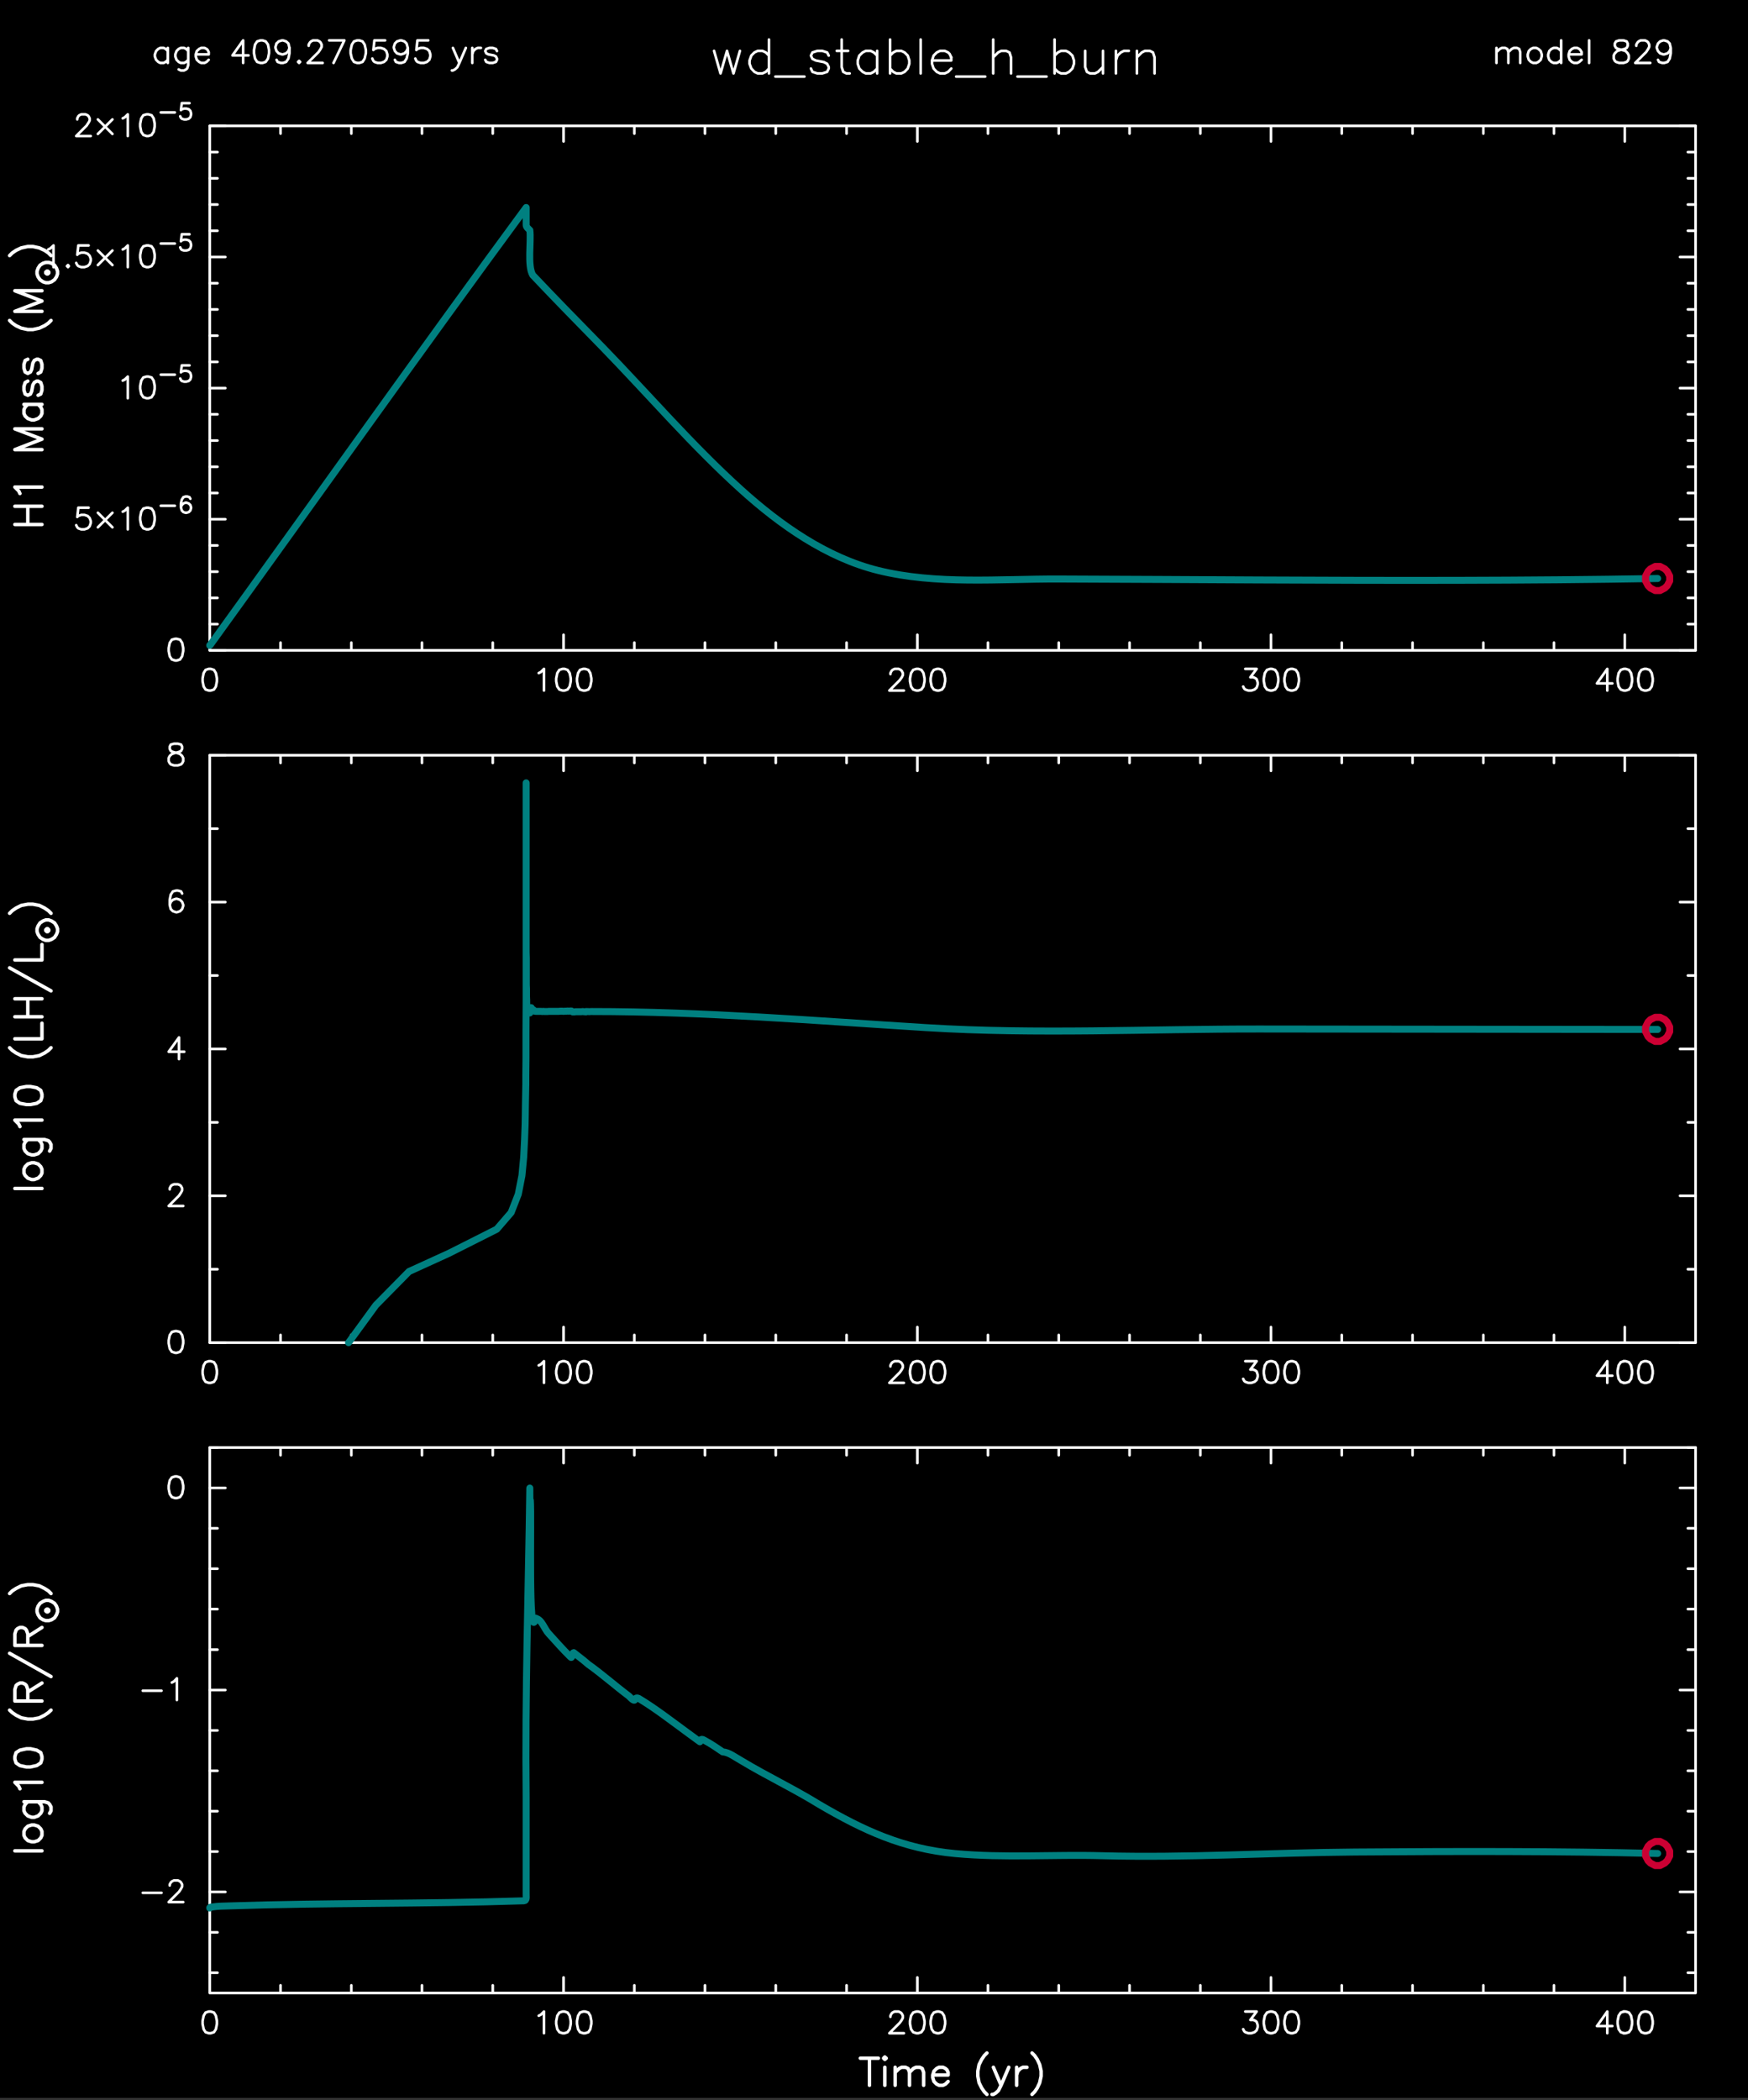<?xml version="1.0" encoding="utf-8"?>
<!-- Generator: Adobe Illustrator 25.3.1, SVG Export Plug-In . SVG Version: 6.00 Build 0)  -->
<svg version="1.1" id="Layer_1" xmlns="http://www.w3.org/2000/svg"
     xmlns:xlink="http://www.w3.org/1999/xlink" x="0px" y="0px"
     viewBox="0 0 720 865" style="enable-background:new 0 0 720 865;"
     xml:space="preserve">
<rect x="0" y="0" width="720" height="865" fill="#333333" stroke="none"/>
<style type="text/css">
	.st0{fill-rule:evenodd;clip-rule:evenodd;}
	.st1{fill:none;stroke:#FFFFFF;stroke-width:1.08;stroke-linecap:round;stroke-linejoin:round;stroke-miterlimit:10;}
	.st2{fill:none;stroke:#FFFFFF;stroke-width:1.44;stroke-linecap:round;stroke-linejoin:round;stroke-miterlimit:10;}
	.st3{fill:none;stroke:#008080;stroke-width:2.88;stroke-linecap:round;stroke-linejoin:round;stroke-miterlimit:10;}
	.st4{fill:none;stroke:#CC0033;stroke-width:2.88;stroke-linecap:round;stroke-linejoin:round;stroke-miterlimit:10;}
</style>
    <rect class="st0" width="720" height="864"/>
    <path class="st1" d="M616.39,19.73v6.19 M616.39,21.46l1.37-1.3 M617.76,20.16l0.86-0.43 M618.62,19.73h1.37 M619.99,19.73
	l0.86,0.43 M620.86,20.16l0.43,1.3 M621.29,21.46v4.46 M621.29,21.46l1.37-1.3 M622.66,20.16l0.86-0.43 M623.52,19.73h1.3
	 M624.82,19.73l0.94,0.43 M625.75,20.16l0.43,1.3 M626.18,21.46v4.46 M631.51,19.73l-0.94,0.43 M630.58,20.16l-0.86,0.86
	 M629.71,21.02l-0.43,1.37 M629.28,22.39v0.86 M629.28,23.26l0.43,1.37 M629.71,24.62l0.86,0.86 M630.58,25.49l0.94,0.43
	 M631.51,25.92h1.3 M632.81,25.92l0.86-0.43 M633.67,25.49l0.94-0.86 M634.61,24.62l0.43-1.37 M635.04,23.26v-0.86 M635.04,22.39
	l-0.43-1.37 M634.61,21.02l-0.94-0.86 M633.67,20.16l-0.86-0.43 M632.81,19.73h-1.3 M643.03,16.63v9.29 M643.03,21.02l-0.94-0.86
	 M642.1,20.16l-0.86-0.43 M641.23,19.73h-1.3 M639.94,19.73L639,20.16 M639,20.16l-0.86,0.86 M638.14,21.02l-0.43,1.37 M637.7,22.39
	v0.86 M637.7,23.26l0.43,1.37 M638.14,24.62l0.86,0.86 M639,25.49l0.94,0.43 M639.94,25.92h1.3 M641.23,25.92l0.86-0.43
	 M642.1,25.49l0.94-0.86 M646.13,22.39h5.33 M651.46,22.39v-0.94 M651.46,21.46l-0.5-0.86 M650.95,20.59l-0.43-0.43 M650.52,20.16
	l-0.86-0.43 M649.66,19.73h-1.3 M648.36,19.73l-0.94,0.43 M647.42,20.16l-0.86,0.86 M646.56,21.02l-0.43,1.37 M646.13,22.39v0.86
	 M646.13,23.26l0.43,1.37 M646.56,24.62l0.86,0.86 M647.42,25.49l0.94,0.43 M648.36,25.92h1.3 M649.66,25.92l0.86-0.43
	 M650.52,25.49l0.94-0.86 M654.55,16.63v9.29 M666.94,16.63l-1.3,0.43 M665.64,17.06l-0.5,0.86 M665.14,17.93v0.94 M665.14,18.86
	l0.5,0.86 M665.64,19.73l0.86,0.43 M666.5,20.16l1.73,0.43 M668.23,20.59l1.37,0.43 M669.6,21.02l0.86,0.94 M670.46,21.96l0.43,0.86
	 M670.9,22.82v1.3 M670.9,24.12l-0.43,0.94 M670.46,25.06l-0.43,0.43 M670.03,25.49l-1.3,0.43 M668.74,25.92h-1.8 M666.94,25.92
	l-1.3-0.43 M665.64,25.49l-0.5-0.43 M665.14,25.06l-0.43-0.94 M664.7,24.12v-1.3 M664.7,22.82l0.43-0.86 M665.14,21.96l0.94-0.94
	 M666.07,21.02l1.3-0.43 M667.37,20.59l1.8-0.43 M669.17,20.16l0.86-0.43 M670.03,19.73l0.43-0.86 M670.46,18.86v-0.94
	 M670.46,17.93l-0.43-0.86 M670.03,17.06l-1.3-0.43 M668.74,16.63h-1.8 M673.99,18.86v-0.5 M673.99,18.36l0.5-0.86 M674.5,17.5
	l0.43-0.43 M674.93,17.06l0.86-0.43 M675.79,16.63h1.8 M677.59,16.63l0.86,0.43 M678.46,17.06l0.43,0.43 M678.89,17.5l0.43,0.86
	 M679.32,18.36v0.94 M679.32,19.3l-0.43,0.86 M678.89,20.16l-0.86,1.3 M678.02,21.46l-4.46,4.46 M673.56,25.92h6.19 M688.18,19.73
	l-0.43,1.3 M687.74,21.02l-0.86,0.94 M686.88,21.96l-1.37,0.43 M685.51,22.39h-0.43 M685.08,22.39l-1.3-0.43 M683.78,21.96
	l-0.86-0.94 M682.92,21.02l-0.5-1.3 M682.42,19.73V19.3 M682.42,19.3l0.5-1.37 M682.92,17.93l0.86-0.86 M683.78,17.06l1.3-0.43
	 M685.08,16.63h0.43 M685.51,16.63l1.37,0.43 M686.88,17.06l0.86,0.86 M687.74,17.93l0.43,1.8 M688.18,19.73v2.23 M688.18,21.96
	l-0.43,2.16 M687.74,24.12l-0.86,1.37 M686.88,25.49l-1.37,0.43 M685.51,25.92h-0.86 M684.65,25.92l-1.3-0.43 M683.35,25.49
	l-0.43-0.86 M69.12,19.73v6.19 M69.12,21.02l-0.86-0.86 M68.26,20.16l-0.86-0.43 M67.39,19.73h-1.37 M66.02,19.73l-0.86,0.43
	 M65.16,20.16l-0.86,0.86 M64.3,21.02l-0.5,1.37 M63.79,22.39v0.86 M63.79,23.26l0.5,1.37 M64.3,24.62l0.86,0.86 M65.16,25.49
	l0.86,0.43 M66.02,25.92h1.37 M67.39,25.92l0.86-0.43 M68.26,25.49l0.86-0.86 M77.54,19.73v7.06 M77.54,26.78l-0.43,1.37
	 M77.11,28.15l-0.43,0.43 M76.68,28.58l-0.86,0.43 M75.82,29.02h-1.37 M74.45,29.02l-0.86-0.43 M77.54,21.02l-0.86-0.86
	 M76.68,20.16l-0.86-0.43 M75.82,19.73h-1.37 M74.45,19.73l-0.86,0.43 M73.58,20.16l-0.86,0.86 M72.72,21.02l-0.5,1.37 M72.22,22.39
	v0.86 M72.22,23.26l0.5,1.37 M72.72,24.62l0.86,0.86 M73.58,25.49l0.86,0.43 M74.45,25.92h1.37 M75.82,25.92l0.86-0.43 M76.68,25.49
	l0.86-0.86 M80.64,22.39h5.33 M85.97,22.39v-0.94 M85.97,21.46l-0.43-0.86 M85.54,20.59l-0.43-0.43 M85.1,20.16l-0.86-0.43
	 M84.24,19.73h-1.37 M82.87,19.73l-0.86,0.43 M82.01,20.16l-0.94,0.86 M81.07,21.02l-0.43,1.37 M80.64,22.39v0.86 M80.64,23.26
	l0.43,1.37 M81.07,24.62l0.94,0.86 M82.01,25.49l0.86,0.43 M82.87,25.92h1.37 M84.24,25.92l0.86-0.43 M85.1,25.49l0.86-0.86
	 M100.15,16.63l-4.39,6.19 M95.76,22.82h6.62 M100.15,16.63v9.29 M107.28,16.63l-1.37,0.43 M105.91,17.06l-0.86,1.3 M105.05,18.36
	l-0.43,2.23 M104.62,20.59v1.37 M104.62,21.96l0.43,2.16 M105.05,24.12l0.86,1.37 M105.91,25.49l1.37,0.43 M107.28,25.92h0.86
	 M108.14,25.92l1.3-0.43 M109.44,25.49l0.94-1.37 M110.38,24.12l0.43-2.16 M110.81,21.96v-1.37 M110.81,20.59l-0.43-2.23
	 M110.38,18.36l-0.94-1.3 M109.44,17.06l-1.3-0.43 M108.14,16.63h-0.86 M119.23,19.73l-0.43,1.3 M118.8,21.02l-0.94,0.94
	 M117.86,21.96l-1.3,0.43 M116.57,22.39h-0.43 M116.14,22.39l-1.37-0.43 M114.77,21.96l-0.86-0.94 M113.9,21.02l-0.43-1.3
	 M113.47,19.73V19.3 M113.47,19.3l0.43-1.37"/>
    <path class="st1" d="M113.9,17.93l0.86-0.86 M114.77,17.06l1.37-0.43 M116.14,16.63h0.43 M116.57,16.63l1.3,0.43 M117.86,17.06
	l0.94,0.86 M118.8,17.93l0.43,1.8 M119.23,19.73v2.23 M119.23,21.96l-0.43,2.16 M118.8,24.12l-0.94,1.37 M117.86,25.49l-1.3,0.43
	 M116.57,25.92h-0.94 M115.63,25.92l-1.3-0.43 M114.34,25.49l-0.43-0.86 M123.19,25.06l-0.43,0.43 M122.76,25.49l0.43,0.43
	 M123.19,25.92l0.43-0.43 M123.62,25.49l-0.43-0.43 M127.15,18.86v-0.5 M127.15,18.36l0.5-0.86 M127.66,17.5l0.43-0.43
	 M128.09,17.06l0.86-0.43 M128.95,16.63h1.8 M130.75,16.63l0.86,0.43 M131.62,17.06l0.43,0.43 M132.05,17.5l0.43,0.86 M132.48,18.36
	v0.94 M132.48,19.3l-0.43,0.86 M132.05,20.16l-0.86,1.3 M131.18,21.46l-4.46,4.46 M126.72,25.92h6.19 M141.84,16.63l-4.46,9.29
	 M135.58,16.63h6.26 M147.1,16.63l-1.3,0.43 M145.8,17.06l-0.86,1.3 M144.94,18.36l-0.5,2.23 M144.43,20.59v1.37 M144.43,21.96
	l0.5,2.16 M144.94,24.12l0.86,1.37 M145.8,25.49l1.3,0.43 M147.1,25.92h0.94 M148.03,25.92l1.3-0.43 M149.33,25.49l0.86-1.37
	 M150.19,24.12l0.5-2.16 M150.7,21.96v-1.37 M150.7,20.59l-0.5-2.23 M150.19,18.36l-0.86-1.3 M149.33,17.06l-1.3-0.43 M148.03,16.63
	h-0.94 M158.62,16.63h-4.39 M154.22,16.63l-0.43,3.96 M153.79,20.59l0.43-0.43 M154.22,20.16l1.3-0.43 M155.52,19.73h1.37
	 M156.89,19.73l1.3,0.43 M158.18,20.16l0.94,0.86 M159.12,21.02l0.43,1.37 M159.55,22.39v0.86 M159.55,23.26l-0.43,1.37
	 M159.12,24.62l-0.94,0.86 M158.18,25.49l-1.3,0.43 M156.89,25.92h-1.37 M155.52,25.92l-1.3-0.43 M154.22,25.49l-0.43-0.43
	 M153.79,25.06l-0.43-0.94 M167.98,19.73l-0.5,1.3 M167.47,21.02l-0.86,0.94 M166.61,21.96l-1.3,0.43 M165.31,22.39h-0.43
	 M164.88,22.39l-1.37-0.43 M163.51,21.96l-0.86-0.94 M162.65,21.02l-0.43-1.3 M162.22,19.73V19.3 M162.22,19.3l0.43-1.37
	 M162.65,17.93l0.86-0.86 M163.51,17.06l1.37-0.43 M164.88,16.63h0.43 M165.31,16.63l1.3,0.43 M166.61,17.06l0.86,0.86
	 M167.47,17.93l0.5,1.8 M167.98,19.73v2.23 M167.98,21.96l-0.5,2.16 M167.47,24.12l-0.86,1.37 M166.61,25.49l-1.3,0.43
	 M165.31,25.92h-0.94 M164.38,25.92l-1.3-0.43 M163.08,25.49l-0.43-0.86 M176.4,16.63h-4.46 M171.94,16.63l-0.43,3.96 M171.5,20.59
	l0.43-0.43 M171.94,20.16l1.3-0.43 M173.23,19.73h1.37 M174.6,19.73l1.3,0.43 M175.9,20.16l0.94,0.86 M176.83,21.02l0.43,1.37
	 M177.26,22.39v0.86 M177.26,23.26l-0.43,1.37 M176.83,24.62l-0.94,0.86 M175.9,25.49l-1.3,0.43 M174.6,25.92h-1.37 M173.23,25.92
	l-1.3-0.43 M171.94,25.49l-0.43-0.43 M171.5,25.06l-0.43-0.94 M186.55,19.73l2.66,6.19 M191.88,19.73l-2.66,6.19 M189.22,25.92
	l-0.86,1.8 M188.35,27.72l-0.94,0.86 M187.42,28.58l-0.86,0.43 M186.55,29.02h-0.43 M194.54,19.73v6.19 M194.54,22.39l0.43-1.37
	 M194.98,21.02l0.86-0.86 M195.84,20.16l0.94-0.43 M196.78,19.73h1.3 M204.7,21.02l-0.43-0.86 M204.26,20.16l-1.3-0.43
	 M202.97,19.73h-1.37 M201.6,19.73l-1.3,0.43 M200.3,20.16l-0.43,0.86 M199.87,21.02l0.43,0.94 M200.3,21.96l0.86,0.43
	 M201.17,22.39l2.23,0.43 M203.4,22.82l0.86,0.43 M204.26,23.26l0.43,0.86 M204.7,24.12v0.5 M204.7,24.62l-0.43,0.86 M204.26,25.49
	l-1.3,0.43 M202.97,25.92h-1.37 M201.6,25.92l-1.3-0.43 M200.3,25.49l-0.43-0.86 M294.12,20.95l2.66,9.29 M299.45,20.95l-2.66,9.29
	 M299.45,20.95l2.66,9.29 M304.78,20.95l-2.66,9.29 M316.73,16.27v13.97 M316.73,22.9l-1.3-1.3 M315.43,21.6l-1.37-0.65
	 M314.06,20.95h-1.94 M312.12,20.95l-1.37,0.65 M310.75,21.6l-1.3,1.3 M309.46,22.9l-0.72,2.02 M308.74,24.91v1.37 M308.74,26.28
	l0.72,1.94 M309.46,28.22l1.3,1.37 M310.75,29.59l1.37,0.65 M312.12,30.24h1.94 M314.06,30.24l1.37-0.65 M315.43,29.59l1.3-1.37
	 M319.39,31.54h11.95 M341.35,22.9l-0.65-1.3 M340.7,21.6l-2.02-0.65 M338.69,20.95h-2.02 M336.67,20.95l-2.02,0.65 M334.66,21.6
	l-0.65,1.3 M334.01,22.9l0.65,1.37 M334.66,24.26l1.37,0.65 M336.02,24.91l3.31,0.65 M339.34,25.56l1.37,0.72 M340.7,26.28l0.65,1.3
	 M341.35,27.58v0.65 M341.35,28.22l-0.65,1.37 M340.7,29.59l-2.02,0.65 M338.69,30.24h-2.02 M336.67,30.24l-2.02-0.65 M334.66,29.59
	l-0.65-1.37 M346.68,16.27v11.3 M346.68,27.58l0.65,2.02 M347.33,29.59l1.3,0.65 M348.62,30.24h1.37 M344.66,20.95h4.68
	 M361.3,20.95v9.29 M361.3,22.9l-1.37-1.3 M359.93,21.6l-1.3-0.65 M358.63,20.95h-2.02 M356.62,20.95l-1.3,0.65 M355.32,21.6
	l-1.37,1.3 M353.95,22.9l-0.65,2.02 M353.3,24.91v1.37 M353.3,26.28l0.65,1.94 M353.95,28.22l1.37,1.37 M355.32,29.59l1.3,0.65
	 M356.62,30.24h2.02 M358.63,30.24l1.3-0.65 M359.93,29.59l1.37-1.37 M366.62,16.27v13.97 M366.62,22.9l1.3-1.3 M367.92,21.6
	l1.3-0.65 M369.22,20.95h2.02 M371.23,20.95l1.37,0.65 M372.6,21.6l1.3,1.3 M373.9,22.9l0.65,2.02 M374.54,24.91v1.37 M374.54,26.28
	l-0.65,1.94 M373.9,28.22l-1.3,1.37 M372.6,29.59l-1.37,0.65 M371.23,30.24h-2.02 M369.22,30.24l-1.3-0.65 M367.92,29.59l-1.3-1.37
	 M379.22,16.27v13.97 M383.9,24.91h7.92 M391.82,24.91v-1.3"/>
    <path class="st1" d="M391.82,23.62l-0.65-1.37 M391.18,22.25l-0.65-0.65 M390.53,21.6l-1.37-0.65 M389.16,20.95h-1.94 M387.22,20.95
	l-1.37,0.65 M385.85,21.6l-1.3,1.3 M384.55,22.9l-0.65,2.02 M383.9,24.91v1.37 M383.9,26.28l0.65,1.94 M384.55,28.22l1.3,1.37
	 M385.85,29.59l1.37,0.65 M387.22,30.24h1.94 M389.16,30.24l1.37-0.65 M390.53,29.59l1.3-1.37 M393.84,31.54h11.95 M409.1,16.27
	v13.97 M409.1,23.62l2.02-2.02 M411.12,21.6l1.3-0.65 M412.42,20.95h2.02 M414.43,20.95l1.37,0.65 M415.8,21.6l0.65,2.02
	 M416.45,23.62v6.62 M419.11,31.54h11.95 M434.38,16.27v13.97 M434.38,22.9l1.37-1.3 M435.74,21.6l1.3-0.65 M437.04,20.95h2.02
	 M439.06,20.95l1.3,0.65 M440.35,21.6l1.37,1.3 M441.72,22.9l0.65,2.02 M442.37,24.91v1.37 M442.37,26.28l-0.65,1.94 M441.72,28.22
	l-1.37,1.37 M440.35,29.59l-1.3,0.65 M439.06,30.24h-2.02 M437.04,30.24l-1.3-0.65 M435.74,29.59l-1.37-1.37 M446.98,20.95v6.62
	 M446.98,27.58l0.72,2.02 M447.7,29.59l1.3,0.65 M448.99,30.24h2.02 M451.01,30.24l1.3-0.65 M452.3,29.59l2.02-2.02 M454.32,20.95
	v9.29 M459.65,20.95v9.29 M459.65,24.91l0.65-2.02 M460.3,22.9l1.37-1.3 M461.66,21.6l1.3-0.65 M462.96,20.95h2.02 M468.29,20.95
	v9.29 M468.29,23.62l2.02-2.02 M470.3,21.6l1.3-0.65 M471.6,20.95h2.02 M473.62,20.95l1.3,0.65 M474.91,21.6l0.65,2.02
	 M475.56,23.62v6.62 M86.4,267.84h612 M698.4,267.84v-216 M698.4,51.84h-612 M86.4,51.84v216 M86.4,267.84v-6.41 M115.56,267.84
	v-3.17 M144.72,267.84v-3.17 M173.81,267.84v-3.17 M202.97,267.84v-3.17 M232.13,267.84v-6.41 M261.29,267.84v-3.17 M290.38,267.84
	v-3.17 M319.54,267.84v-3.17 M348.7,267.84v-3.17 M377.86,267.84v-6.41 M406.94,267.84v-3.17 M436.1,267.84v-3.17 M465.26,267.84
	v-3.17 M494.42,267.84v-3.17 M523.51,267.84v-6.41 M552.67,267.84v-3.17 M581.83,267.84v-3.17 M610.99,267.84v-3.17 M640.08,267.84
	v-3.17 M669.24,267.84v-6.41 M698.4,267.84v-3.17 M86.4,58.25v-6.41 M115.56,55.01v-3.17 M144.72,55.01v-3.17 M173.81,55.01v-3.17
	 M202.97,55.01v-3.17 M232.13,58.25v-6.41 M261.29,55.01v-3.17 M290.38,55.01v-3.17 M319.54,55.01v-3.17 M348.7,55.01v-3.17
	 M377.86,58.25v-6.41 M406.94,55.01v-3.17 M436.1,55.01v-3.17 M465.26,55.01v-3.17 M494.42,55.01v-3.17 M523.51,58.25v-6.41
	 M552.67,55.01v-3.17 M581.83,55.01v-3.17 M610.99,55.01v-3.17 M640.08,55.01v-3.17 M669.24,58.25v-6.41 M698.4,55.01v-3.17
	 M85.97,275.47l-1.3,0.43 M84.67,275.9l-0.79,1.3 M83.88,277.2l-0.43,2.16 M83.45,279.36v1.22 M83.45,280.58l0.43,2.16
	 M83.88,282.74l0.79,1.22 M84.67,283.97l1.3,0.43 M85.97,284.4h0.86 M86.83,284.4l1.3-0.43 M88.13,283.97l0.79-1.22 M88.92,282.74
	l0.43-2.16 M89.35,280.58v-1.22 M89.35,279.36l-0.43-2.16 M88.92,277.2l-0.79-1.3 M88.13,275.9l-1.3-0.43 M86.83,275.47h-0.86
	 M221.9,277.2l0.86-0.43 M222.77,276.77l1.3-1.3 M224.06,275.47v8.93 M231.7,275.47l-1.3,0.43 M230.4,275.9l-0.86,1.3 M229.54,277.2
	l-0.43,2.16 M229.1,279.36v1.22 M229.1,280.58l0.43,2.16 M229.54,282.74l0.86,1.22 M230.4,283.97l1.3,0.43 M231.7,284.4h0.86
	 M232.56,284.4l1.22-0.43 M233.78,283.97l0.86-1.22 M234.65,282.74l0.43-2.16 M235.08,280.58v-1.22 M235.08,279.36l-0.43-2.16
	 M234.65,277.2l-0.86-1.3 M233.78,275.9l-1.22-0.43 M232.56,275.47h-0.86 M240.19,275.47l-1.3,0.43 M238.9,275.9l-0.79,1.3
	 M238.1,277.2l-0.43,2.16 M237.67,279.36v1.22 M237.67,280.58l0.43,2.16 M238.1,282.74l0.79,1.22 M238.9,283.97l1.3,0.43
	 M240.19,284.4h0.86 M241.06,284.4l1.3-0.43 M242.35,283.97l0.79-1.22 M243.14,282.74l0.43-2.16 M243.58,280.58v-1.22
	 M243.58,279.36l-0.43-2.16 M243.14,277.2l-0.79-1.3 M242.35,275.9l-1.3-0.43 M241.06,275.47h-0.86 M366.77,277.63v-0.43
	 M366.77,277.2l0.43-0.86 M367.2,276.34l0.43-0.43 M367.63,275.9l0.86-0.43 M368.5,275.47h1.66 M370.15,275.47l0.86,0.43
	 M371.02,275.9l0.43,0.43 M371.45,276.34l0.43,0.86 M371.88,277.2v0.86 M371.88,278.06l-0.43,0.86 M371.45,278.93l-0.86,1.22
	 M370.58,280.15l-4.25,4.25 M366.34,284.4h5.98 M377.42,275.47l-1.3,0.43 M376.13,275.9l-0.86,1.3 M375.26,277.2l-0.43,2.16
	 M374.83,279.36v1.22 M374.83,280.58l0.43,2.16 M375.26,282.74l0.86,1.22 M376.13,283.97l1.3,0.43 M377.42,284.4h0.86 M378.29,284.4
	l1.22-0.43 M379.51,283.97l0.86-1.22 M380.38,282.74l0.43-2.16 M380.81,280.58v-1.22 M380.81,279.36l-0.43-2.16 M380.38,277.2
	l-0.86-1.3 M379.51,275.9l-1.22-0.43 M378.29,275.47h-0.86 M385.92,275.47l-1.3,0.43 M384.62,275.9l-0.86,1.3 M383.76,277.2
	l-0.43,2.16 M383.33,279.36v1.22 M383.33,280.58l0.43,2.16 M383.76,282.74l0.86,1.22 M384.62,283.97l1.3,0.43 M385.92,284.4h0.86
	 M386.78,284.4l1.22-0.43 M388.01,283.97l0.86-1.22 M388.87,282.74l0.43-2.16 M389.3,280.58v-1.22 M389.3,279.36l-0.43-2.16
	 M388.87,277.2l-0.86-1.3 M388.01,275.9l-1.22-0.43 M386.78,275.47h-0.86"/>
    <path class="st1" d="M512.93,275.47h4.68 M517.61,275.47l-2.59,3.46 M515.02,278.93h1.3 M516.31,278.93l0.86,0.43 M517.18,279.36
	l0.43,0.36 M517.61,279.72l0.43,1.3 M518.04,281.02v0.86 M518.04,281.88l-0.43,1.3 M517.61,283.18l-0.86,0.79 M516.74,283.97
	l-1.3,0.43 M515.45,284.4h-1.3 M514.15,284.4l-1.22-0.43 M512.93,283.97l-0.43-0.36 M512.5,283.61l-0.43-0.86 M523.15,275.47
	l-1.3,0.43 M521.86,275.9l-0.86,1.3 M520.99,277.2l-0.43,2.16 M520.56,279.36v1.22 M520.56,280.58l0.43,2.16 M520.99,282.74
	l0.86,1.22 M521.86,283.97l1.3,0.43 M523.15,284.4h0.79 M523.94,284.4l1.3-0.43 M525.24,283.97l0.86-1.22 M526.1,282.74l0.43-2.16
	 M526.54,280.58v-1.22 M526.54,279.36l-0.43-2.16 M526.1,277.2l-0.86-1.3 M525.24,275.9l-1.3-0.43 M523.94,275.47h-0.79
	 M531.65,275.47l-1.3,0.43 M530.35,275.9l-0.86,1.3 M529.49,277.2l-0.43,2.16 M529.06,279.36v1.22 M529.06,280.58l0.43,2.16
	 M529.49,282.74l0.86,1.22 M530.35,283.97l1.3,0.43 M531.65,284.4h0.79 M532.44,284.4l1.3-0.43 M533.74,283.97l0.86-1.22
	 M534.6,282.74l0.43-2.16 M535.03,280.58v-1.22 M535.03,279.36l-0.43-2.16 M534.6,277.2l-0.86-1.3 M533.74,275.9l-1.3-0.43
	 M532.44,275.47h-0.79 M662.04,275.47l-4.25,5.98 M657.79,281.45h6.34 M662.04,275.47v8.93 M668.81,275.47l-1.22,0.43 M667.58,275.9
	l-0.86,1.3 M666.72,277.2l-0.43,2.16 M666.29,279.36v1.22 M666.29,280.58l0.43,2.16 M666.72,282.74l0.86,1.22 M667.58,283.97
	l1.22,0.43 M668.81,284.4h0.86 M669.67,284.4l1.3-0.43 M670.97,283.97l0.86-1.22 M671.83,282.74l0.43-2.16 M672.26,280.58v-1.22
	 M672.26,279.36l-0.43-2.16 M671.83,277.2l-0.86-1.3 M670.97,275.9l-1.3-0.43 M669.67,275.47h-0.86 M677.3,275.47l-1.22,0.43
	 M676.08,275.9l-0.86,1.3 M675.22,277.2l-0.43,2.16 M674.78,279.36v1.22 M674.78,280.58l0.43,2.16 M675.22,282.74l0.86,1.22
	 M676.08,283.97l1.22,0.43 M677.3,284.4h0.86 M678.17,284.4l1.3-0.43 M679.46,283.97l0.86-1.22 M680.33,282.74l0.43-2.16
	 M680.76,280.58v-1.22 M680.76,279.36l-0.43-2.16 M680.33,277.2l-0.86-1.3 M679.46,275.9l-1.3-0.43 M678.17,275.47h-0.86
	 M86.4,267.84h6.41 M86.4,257.04h3.17 M86.4,246.24h3.17 M86.4,235.44h3.17 M86.4,224.64h3.17 M86.4,213.84h6.41 M86.4,203.04h3.17
	 M86.4,192.24h3.17 M86.4,181.44h3.17 M86.4,170.64h3.17 M86.4,159.84h6.41 M86.4,149.04h3.17 M86.4,138.24h3.17 M86.4,127.44h3.17
	 M86.4,116.64h3.17 M86.4,105.84h6.41 M86.4,95.04h3.17 M86.4,84.24h3.17 M86.4,73.44h3.17 M86.4,62.64h3.17 M86.4,51.84h6.41
	 M691.99,267.84h6.41 M695.23,257.04h3.17 M695.23,246.24h3.17 M695.23,235.44h3.17 M695.23,224.64h3.17 M691.99,213.84h6.41
	 M695.23,203.04h3.17 M695.23,192.24h3.17 M695.23,181.44h3.17 M695.23,170.64h3.17 M691.99,159.84h6.41 M695.23,149.04h3.17
	 M695.23,138.24h3.17 M695.23,127.44h3.17 M695.23,116.64h3.17 M691.99,105.84h6.41 M695.23,95.04h3.17 M695.23,84.24h3.17
	 M695.23,73.44h3.17 M695.23,62.64h3.17 M691.99,51.84h6.41 M72.07,263.09l-1.3,0.36 M70.78,263.45l-0.86,1.3 M69.91,264.74
	l-0.43,2.16 M69.48,266.9v1.22 M69.48,268.13l0.43,2.16 M69.91,270.29l0.86,1.3 M70.78,271.58l1.3,0.43 M72.07,272.02h0.79
	 M72.86,272.02l1.3-0.43 M74.16,271.58l0.86-1.3 M75.02,270.29l0.43-2.16 M75.46,268.13v-1.22 M75.46,266.9l-0.43-2.16
	 M75.02,264.74l-0.86-1.3 M74.16,263.45l-1.3-0.36 M72.86,263.09h-0.79 M36.5,209.09h-4.25 M32.26,209.09l-0.43,3.82 M31.82,212.9
	l0.43-0.43 M32.26,212.47l1.22-0.43 M33.48,212.04h1.3 M34.78,212.04l1.3,0.43 M36.07,212.47l0.86,0.86 M36.94,213.34l0.43,1.22
	 M37.37,214.56v0.86 M37.37,215.42l-0.43,1.3 M36.94,216.72l-0.86,0.86 M36.07,217.58l-1.3,0.43 M34.78,218.02h-1.3 M33.48,218.02
	l-1.22-0.43 M32.26,217.58l-0.43-0.43 M31.82,217.15l-0.43-0.86 M40.32,211.18l5.98,5.98 M46.3,211.18l-5.98,5.98 M50.54,210.74
	l0.86-0.43 M51.41,210.31l1.22-1.22 M52.63,209.09v8.93 M60.34,209.09l-1.3,0.36 M59.04,209.45l-0.86,1.3 M58.18,210.74l-0.43,2.16
	 M57.74,212.9v1.22 M57.74,214.13l0.43,2.16 M58.18,216.29l0.86,1.3 M59.04,217.58l1.3,0.43 M60.34,218.02h0.79 M61.13,218.02
	l1.3-0.43 M62.42,217.58l0.86-1.3 M63.29,216.29l0.43-2.16 M63.72,214.13v-1.22 M63.72,212.9l-0.43-2.16 M63.29,210.74l-0.86-1.3
	 M62.42,209.45l-1.3-0.36 M61.13,209.09h-0.79 M66.24,208.3H72 M78.41,205.42l-0.36-0.65 M78.05,204.77l-0.94-0.29 M77.11,204.48
	h-0.65 M76.46,204.48l-0.94,0.29 M75.53,204.77l-0.65,1.01 M74.88,205.78l-0.36,1.58 M74.52,207.36v1.58 M74.52,208.94l0.36,1.3
	 M74.88,210.24l0.65,0.65 M75.53,210.89l0.94,0.29 M76.46,211.18h0.29 M76.75,211.18l1.01-0.29 M77.76,210.89l0.65-0.65
	 M78.41,210.24l0.29-1.01 M78.7,209.23v-0.29 M78.7,208.94l-0.29-0.94 M78.41,208.01l-0.65-0.65 M77.76,207.36L76.75,207 M76.75,207
	h-0.29 M76.46,207l-0.94,0.36 M75.53,207.36l-0.65,0.65 M74.88,208.01l-0.36,0.94 M50.54,156.74l0.86-0.43"/>
    <path class="st1" d="M51.41,156.31l1.22-1.22 M52.63,155.09v8.93 M60.34,155.09l-1.3,0.36 M59.04,155.45l-0.86,1.3 M58.18,156.74
	l-0.43,2.16 M57.74,158.9v1.22 M57.74,160.13l0.43,2.16 M58.18,162.29l0.86,1.3 M59.04,163.58l1.3,0.43 M60.34,164.02h0.79
	 M61.13,164.02l1.3-0.43 M62.42,163.58l0.86-1.3 M63.29,162.29l0.43-2.16 M63.72,160.13v-1.22 M63.72,158.9l-0.43-2.16
	 M63.29,156.74l-0.86-1.3 M62.42,155.45l-1.3-0.36 M61.13,155.09h-0.79 M66.24,154.3H72 M78.05,150.48h-3.17 M74.88,150.48
	l-0.36,2.88 M74.52,153.36l0.36-0.36 M74.88,153l0.94-0.29 M75.82,152.71h0.94 M76.75,152.71l1.01,0.29 M77.76,153l0.65,0.65
	 M78.41,153.65l0.29,1.01 M78.7,154.66v0.58 M78.7,155.23l-0.29,1.01 M78.41,156.24l-0.65,0.65 M77.76,156.89l-1.01,0.29
	 M76.75,157.18h-0.94 M75.82,157.18l-0.94-0.29 M74.88,156.89l-0.36-0.36 M74.52,156.53l-0.29-0.65 M19.87,102.74l0.86-0.43
	 M20.74,102.31l1.3-1.22 M22.03,101.09v8.93 M28.01,109.15l-0.43,0.43 M27.58,109.58l0.43,0.43 M28.01,110.02l0.36-0.43
	 M28.37,109.58l-0.36-0.43 M36.5,101.09h-4.25 M32.26,101.09l-0.43,3.82 M31.82,104.9l0.43-0.43 M32.26,104.47l1.22-0.43
	 M33.48,104.04h1.3 M34.78,104.04l1.3,0.43 M36.07,104.47l0.86,0.86 M36.94,105.34l0.43,1.22 M37.37,106.56v0.86 M37.37,107.42
	l-0.43,1.3 M36.94,108.72l-0.86,0.86 M36.07,109.58l-1.3,0.43 M34.78,110.02h-1.3 M33.48,110.02l-1.22-0.43 M32.26,109.58
	l-0.43-0.43 M31.82,109.15l-0.43-0.86 M40.32,103.18l5.98,5.98 M46.3,103.18l-5.98,5.98 M50.54,102.74l0.86-0.43 M51.41,102.31
	l1.22-1.22 M52.63,101.09v8.93 M60.34,101.09l-1.3,0.36 M59.04,101.45l-0.86,1.3 M58.18,102.74l-0.43,2.16 M57.74,104.9v1.22
	 M57.74,106.13l0.43,2.16 M58.18,108.29l0.86,1.3 M59.04,109.58l1.3,0.43 M60.34,110.02h0.79 M61.13,110.02l1.3-0.43 M62.42,109.58
	l0.86-1.3 M63.29,108.29l0.43-2.16 M63.72,106.13v-1.22 M63.72,104.9l-0.43-2.16 M63.29,102.74l-0.86-1.3 M62.42,101.45l-1.3-0.36
	 M61.13,101.09h-0.79 M66.24,100.3H72 M78.05,96.48h-3.17 M74.88,96.48l-0.36,2.88 M74.52,99.36L74.88,99 M74.88,99l0.94-0.29
	 M75.82,98.71h0.94 M76.75,98.71L77.76,99 M77.76,99l0.65,0.65 M78.41,99.65l0.29,1.01 M78.7,100.66v0.58 M78.7,101.23l-0.29,1.01
	 M78.41,102.24l-0.65,0.65 M77.76,102.89l-1.01,0.29 M76.75,103.18h-0.94 M75.82,103.18l-0.94-0.29 M74.88,102.89l-0.36-0.36
	 M74.52,102.53l-0.29-0.65 M31.82,49.18v-0.43 M31.82,48.74l0.43-0.86 M32.26,47.88l0.43-0.43 M32.69,47.45l0.79-0.36 M33.48,47.09
	h1.73 M35.21,47.09l0.86,0.36 M36.07,47.45l0.43,0.43 M36.5,47.88l0.43,0.86 M36.94,48.74v0.86 M36.94,49.61l-0.43,0.86 M36.5,50.47
	l-0.86,1.3 M35.64,51.77l-4.25,4.25 M31.39,56.02h5.98 M40.32,49.18l5.98,5.98 M46.3,49.18l-5.98,5.98 M50.54,48.74l0.86-0.43
	 M51.41,48.31l1.22-1.22 M52.63,47.09v8.93 M60.34,47.09l-1.3,0.36 M59.04,47.45l-0.86,1.3 M58.18,48.74l-0.43,2.16 M57.74,50.9
	v1.22 M57.74,52.13l0.43,2.16 M58.18,54.29l0.86,1.3 M59.04,55.58l1.3,0.43 M60.34,56.02h0.79 M61.13,56.02l1.3-0.43 M62.42,55.58
	l0.86-1.3 M63.29,54.29l0.43-2.16 M63.72,52.13V50.9 M63.72,50.9l-0.43-2.16 M63.29,48.74l-0.86-1.3 M62.42,47.45l-1.3-0.36
	 M61.13,47.09h-0.79 M66.24,46.3H72 M78.05,42.48h-3.17 M74.88,42.48l-0.36,2.88 M74.52,45.36L74.88,45 M74.88,45l0.94-0.29
	 M75.82,44.71h0.94 M76.75,44.71L77.76,45 M77.76,45l0.65,0.65 M78.41,45.65l0.29,1.01 M78.7,46.66v0.58 M78.7,47.23l-0.29,1.01
	 M78.41,48.24l-0.65,0.65 M77.76,48.89l-1.01,0.29 M76.75,49.18h-0.94 M75.82,49.18l-0.94-0.29 M74.88,48.89l-0.36-0.36
	 M74.52,48.53l-0.29-0.65"/>
    <path class="st2" d="M6.12,216h11.16 M6.12,208.51h11.16 M11.45,216v-7.49 M8.21,203.26l-0.5-1.08 M7.7,202.18l-1.58-1.58
	 M6.12,200.59h11.16 M6.12,185.18h11.16 M6.12,185.18l11.16-4.32 M6.12,176.62l11.16,4.25 M6.12,176.62h11.16 M9.86,166.54h7.42
	 M11.45,166.54l-1.08,1.08 M10.37,167.62l-0.5,1.08 M9.86,168.7v1.58 M9.86,170.28l0.5,1.08 M10.37,171.36l1.08,1.01 M11.45,172.37
	l1.58,0.58 M13.03,172.94h1.08 M14.11,172.94l1.58-0.58 M15.7,172.37l1.08-1.01 M16.78,171.36l0.5-1.08 M17.28,170.28v-1.58
	 M17.28,168.7l-0.5-1.08 M16.78,167.62l-1.08-1.08 M11.45,156.96l-1.08,0.58 M10.37,157.54l-0.5,1.58 M9.86,159.12v1.58 M9.86,160.7
	l0.5,1.58 M10.37,162.29l1.08,0.5 M11.45,162.79l1.08-0.5 M12.53,162.29l0.5-1.08 M13.03,161.21l0.5-2.66 M13.54,158.54l0.58-1.01
	 M14.11,157.54l1.01-0.58 M15.12,156.96h0.58 M15.7,156.96l1.08,0.58 M16.78,157.54l0.5,1.58 M17.28,159.12v1.58 M17.28,160.7
	l-0.5,1.58 M16.78,162.29l-1.08,0.5 M11.45,147.96l-1.08,0.5 M10.37,148.46l-0.5,1.58 M9.86,150.05v1.58 M9.86,151.63l0.5,1.58
	 M10.37,153.22l1.08,0.58 M11.45,153.79l1.08-0.58 M12.53,153.22l0.5-1.01 M13.03,152.21l0.5-2.66 M13.54,149.54l0.58-1.08
	 M14.11,148.46l1.01-0.5 M15.12,147.96h0.58 M15.7,147.96l1.08,0.5 M16.78,148.46l0.5,1.58 M17.28,150.05v1.58 M17.28,151.63
	l-0.5,1.58 M16.78,153.22l-1.08,0.58 M3.96,131.98l1.08,1.08 M5.04,133.06l1.58,1.08 M6.62,134.14l2.16,1.01 M8.78,135.14l2.66,0.58
	 M11.45,135.72h2.09 M13.54,135.72l2.66-0.58 M16.2,135.14l2.16-1.01 M18.36,134.14l1.58-1.08 M19.94,133.06l1.08-1.08 M6.12,128.23
	h11.16 M6.12,128.23l11.16-4.25 M6.12,119.74l11.16,4.25 M6.12,119.74h11.16 M15.26,112.82l0.43,1.22 M15.7,114.05l0.79,1.15
	 M16.49,115.2l1.22,0.86 M17.71,116.06l1.15,0.36 M18.86,116.42h1.22 M20.09,116.42l1.15-0.36 M21.24,116.06l1.22-0.86 M22.46,115.2
	l0.79-1.15 M23.26,114.05l0.43-1.22 M23.69,112.82v-1.15 M23.69,111.67l-0.43-1.22 M23.26,110.45l-0.79-1.22 M22.46,109.22
	l-1.22-0.79 M21.24,108.43l-1.15-0.36 M20.09,108.07h-1.22 M18.86,108.07l-1.15,0.36 M17.71,108.43l-1.22,0.79 M16.49,109.22
	l-0.79,1.22 M15.7,110.45l-0.43,1.22 M15.26,111.67v1.15 M18.86,112.46l0.43,0.36 M19.3,112.82h0.36 M19.66,112.82l0.43-0.36
	 M20.09,112.46v-0.43 M20.09,112.03l-0.43-0.36 M19.66,111.67H19.3 M19.3,111.67l-0.43,0.36 M18.86,112.03v0.43 M19.3,112.46h0.36
	 M19.66,112.46v-0.43 M19.66,112.03H19.3 M19.3,112.03v0.43 M3.96,105.26l1.08-1.08 M5.04,104.18l1.58-1.08 M6.62,103.1l2.16-1.01
	 M8.78,102.1l2.66-0.58 M11.45,101.52h2.09 M13.54,101.52l2.66,0.58 M16.2,102.1l2.16,1.01 M18.36,103.1l1.58,1.08 M19.94,104.18
	l1.08,1.08"/>
    <path class="st3" d="M682.77,238.25c-54.82,0.95-109.65,0.86-164.47,0.6c-27.41-0.13-54.83-0.3-82.24-0.39
	c-24.44-0.08-50.47,2.41-74.44-3.54c-21.17-5.25-40.33-18.77-56.27-33.18c-20.33-18.35-38.22-39.27-57.31-58.9
	c-9.57-9.8-19.19-19.57-28.58-29.52c-2.32-3.9-0.63-13.85-1.22-18.5c-0.64-0.67-1.48-1.24-1.51-2.16c0-0.11,0-0.25,0-0.36
	c0-0.1,0-0.26,0-0.36c0-0.43,0-0.87,0-1.3c0-0.09,0-0.28,0-0.36c0-0.09,0-0.28,0-0.36c0-0.15,0-0.36,0-0.5c0-0.07,0-0.22,0-0.29
	c0-0.13,0-0.3,0-0.43c0-0.23,0-0.49,0-0.72c0-0.36,0-0.72,0-1.08c0-0.11,0-0.25,0-0.36c0-0.11,0-0.25,0-0.36c0-0.11,0-0.25,0-0.36
	c0-0.11,0-0.25,0-0.36c-43.11,58.51-87.3,120.93-130.18,180.22c0,0-0.07,0-0.07,0c0.03,0.11-0.1,0.03-0.07,0.14"/>
    <path class="st4" d="M681.77,233.28l-1.94,1.01 M679.82,234.29l-1.01,1.01 M678.82,235.3l-1.01,1.94 M677.81,237.24v2.02
	 M677.81,239.26l1.01,1.94 M678.82,241.2l1.01,1.01 M679.82,242.21l1.94,1.01 M681.77,243.22h2.02 M683.78,243.22l1.94-1.01
	 M685.73,242.21l1.01-1.01 M686.74,241.2l1.01-1.94 M687.74,239.26v-2.02 M687.74,237.24l-1.01-1.94 M686.74,235.3l-1.01-1.01
	 M685.73,234.29l-1.94-1.01 M683.78,233.28h-2.02"/>
    <path class="st1" d="M86.4,552.96h612 M698.4,552.96V311.04 M698.4,311.04h-612 M86.4,311.04v241.92 M86.4,552.96v-6.41
	 M115.56,552.96v-3.17 M144.72,552.96v-3.17 M173.81,552.96v-3.17 M202.97,552.96v-3.17 M232.13,552.96v-6.41 M261.29,552.96v-3.17
	 M290.38,552.96v-3.17 M319.54,552.96v-3.17 M348.7,552.96v-3.17 M377.86,552.96v-6.41 M406.94,552.96v-3.17 M436.1,552.96v-3.17
	 M465.26,552.96v-3.17 M494.42,552.96v-3.17 M523.51,552.96v-6.41 M552.67,552.96v-3.17 M581.83,552.96v-3.17 M610.99,552.96v-3.17
	 M640.08,552.96v-3.17 M669.24,552.96v-6.41 M698.4,552.96v-3.17 M86.4,317.45v-6.41 M115.56,314.21v-3.17 M144.72,314.21v-3.17
	 M173.81,314.21v-3.17 M202.97,314.21v-3.17 M232.13,317.45v-6.41 M261.29,314.21v-3.17 M290.38,314.21v-3.17 M319.54,314.21v-3.17
	 M348.7,314.21v-3.17 M377.86,317.45v-6.41 M406.94,314.21v-3.17 M436.1,314.21v-3.17 M465.26,314.21v-3.17 M494.42,314.21v-3.17
	 M523.51,317.45v-6.41 M552.67,314.21v-3.17 M581.83,314.21v-3.17 M610.99,314.21v-3.17 M640.08,314.21v-3.17 M669.24,317.45v-6.41
	 M698.4,314.21v-3.17 M85.97,560.59l-1.3,0.43 M84.67,561.02l-0.79,1.3 M83.88,562.32l-0.43,2.16 M83.45,564.48v1.22 M83.45,565.7
	l0.43,2.16 M83.88,567.86l0.79,1.22 M84.67,569.09l1.3,0.43 M85.97,569.52h0.86 M86.83,569.52l1.3-0.43 M88.13,569.09l0.79-1.22
	 M88.92,567.86l0.43-2.16 M89.35,565.7v-1.22 M89.35,564.48l-0.43-2.16 M88.92,562.32l-0.79-1.3 M88.13,561.02l-1.3-0.43
	 M86.83,560.59h-0.86 M221.9,562.32l0.86-0.43 M222.77,561.89l1.3-1.3 M224.06,560.59v8.93 M231.7,560.59l-1.3,0.43 M230.4,561.02
	l-0.86,1.3 M229.54,562.32l-0.43,2.16 M229.1,564.48v1.22 M229.1,565.7l0.43,2.16 M229.54,567.86l0.86,1.22 M230.4,569.09l1.3,0.43
	 M231.7,569.52h0.86 M232.56,569.52l1.22-0.43 M233.78,569.09l0.86-1.22 M234.65,567.86l0.43-2.16 M235.08,565.7v-1.22
	 M235.08,564.48l-0.43-2.16 M234.65,562.32l-0.86-1.3 M233.78,561.02l-1.22-0.43 M232.56,560.59h-0.86 M240.19,560.59l-1.3,0.43
	 M238.9,561.02l-0.79,1.3 M238.1,562.32l-0.43,2.16 M237.67,564.48v1.22 M237.67,565.7l0.43,2.16 M238.1,567.86l0.79,1.22
	 M238.9,569.09l1.3,0.43 M240.19,569.52h0.86 M241.06,569.52l1.3-0.43 M242.35,569.09l0.79-1.22 M243.14,567.86l0.43-2.16
	 M243.58,565.7v-1.22 M243.58,564.48l-0.43-2.16 M243.14,562.32l-0.79-1.3 M242.35,561.02l-1.3-0.43 M241.06,560.59h-0.86
	 M366.77,562.75v-0.43 M366.77,562.32l0.43-0.86 M367.2,561.46l0.43-0.43 M367.63,561.02l0.86-0.43 M368.5,560.59h1.66
	 M370.15,560.59l0.86,0.43 M371.02,561.02l0.43,0.43 M371.45,561.46l0.43,0.86 M371.88,562.32v0.86 M371.88,563.18l-0.43,0.86
	 M371.45,564.05l-0.86,1.22 M370.58,565.27l-4.25,4.25 M366.34,569.52h5.98 M377.42,560.59l-1.3,0.43 M376.13,561.02l-0.86,1.3
	 M375.26,562.32l-0.43,2.16 M374.83,564.48v1.22 M374.83,565.7l0.43,2.16 M375.26,567.86l0.86,1.22 M376.13,569.09l1.3,0.43
	 M377.42,569.52h0.86 M378.29,569.52l1.22-0.43 M379.51,569.09l0.86-1.22 M380.38,567.86l0.43-2.16 M380.81,565.7v-1.22
	 M380.81,564.48l-0.43-2.16 M380.38,562.32l-0.86-1.3 M379.51,561.02l-1.22-0.43 M378.29,560.59h-0.86 M385.92,560.59l-1.3,0.43
	 M384.62,561.02l-0.86,1.3 M383.76,562.32l-0.43,2.16 M383.33,564.48v1.22 M383.33,565.7l0.43,2.16 M383.76,567.86l0.86,1.22
	 M384.62,569.09l1.3,0.43 M385.92,569.52h0.86 M386.78,569.52l1.22-0.43 M388.01,569.09l0.86-1.22 M388.87,567.86l0.43-2.16
	 M389.3,565.7v-1.22 M389.3,564.48l-0.43-2.16 M388.87,562.32l-0.86-1.3 M388.01,561.02l-1.22-0.43 M386.78,560.59h-0.86
	 M512.93,560.59h4.68 M517.61,560.59l-2.59,3.46 M515.02,564.05h1.3 M516.31,564.05l0.86,0.43 M517.18,564.48l0.43,0.36
	 M517.61,564.84l0.43,1.3 M518.04,566.14V567 M518.04,567l-0.43,1.3 M517.61,568.3l-0.86,0.79 M516.74,569.09l-1.3,0.43
	 M515.45,569.52h-1.3 M514.15,569.52l-1.22-0.43 M512.93,569.09l-0.43-0.36 M512.5,568.73l-0.43-0.86 M523.15,560.59l-1.3,0.43
	 M521.86,561.02l-0.86,1.3 M520.99,562.32l-0.43,2.16 M520.56,564.48v1.22 M520.56,565.7l0.43,2.16 M520.99,567.86l0.86,1.22
	 M521.86,569.09l1.3,0.43 M523.15,569.52h0.79 M523.94,569.52l1.3-0.43 M525.24,569.09l0.86-1.22 M526.1,567.86l0.43-2.16
	 M526.54,565.7v-1.22 M526.54,564.48l-0.43-2.16 M526.1,562.32l-0.86-1.3 M525.24,561.02l-1.3-0.43 M523.94,560.59h-0.79
	 M531.65,560.59l-1.3,0.43 M530.35,561.02l-0.86,1.3 M529.49,562.32l-0.43,2.16 M529.06,564.48v1.22 M529.06,565.7l0.43,2.16
	 M529.49,567.86l0.86,1.22 M530.35,569.09l1.3,0.43 M531.65,569.52h0.79 M532.44,569.52l1.3-0.43 M533.74,569.09l0.86-1.22
	 M534.6,567.86l0.43-2.16 M535.03,565.7v-1.22 M535.03,564.48l-0.43-2.16 M534.6,562.32l-0.86-1.3 M533.74,561.02l-1.3-0.43
	 M532.44,560.59h-0.79 M662.04,560.59l-4.25,5.98 M657.79,566.57h6.34 M662.04,560.59v8.93 M668.81,560.59l-1.22,0.43
	 M667.58,561.02l-0.86,1.3 M666.72,562.32l-0.43,2.16 M666.29,564.48v1.22 M666.29,565.7l0.43,2.16 M666.72,567.86l0.86,1.22
	 M667.58,569.09l1.22,0.43"/>
    <path class="st1" d="M668.81,569.52h0.86 M669.67,569.52l1.3-0.43 M670.97,569.09l0.86-1.22 M671.83,567.86l0.43-2.16 M672.26,565.7
	v-1.22 M672.26,564.48l-0.43-2.16 M671.83,562.32l-0.86-1.3 M670.97,561.02l-1.3-0.43 M669.67,560.59h-0.86 M677.3,560.59
	l-1.22,0.43 M676.08,561.02l-0.86,1.3 M675.22,562.32l-0.43,2.16 M674.78,564.48v1.22 M674.78,565.7l0.43,2.16 M675.22,567.86
	l0.86,1.22 M676.08,569.09l1.22,0.43 M677.3,569.52h0.86 M678.17,569.52l1.3-0.43 M679.46,569.09l0.86-1.22 M680.33,567.86
	l0.43-2.16 M680.76,565.7v-1.22 M680.76,564.48l-0.43-2.16 M680.33,562.32l-0.86-1.3 M679.46,561.02l-1.3-0.43 M678.17,560.59h-0.86
	 M86.4,552.96h6.41 M86.4,522.72h3.17 M86.4,492.48h6.41 M86.4,462.24h3.17 M86.4,432h6.41 M86.4,401.76h3.17 M86.4,371.52h6.41
	 M86.4,341.28h3.17 M86.4,311.04h6.41 M691.99,552.96h6.41 M695.23,522.72h3.17 M691.99,492.48h6.41 M695.23,462.24h3.17
	 M691.99,432h6.41 M695.23,401.76h3.17 M691.99,371.52h6.41 M695.23,341.28h3.17 M691.99,311.04h6.41 M72.07,548.21l-1.3,0.36
	 M70.78,548.57l-0.86,1.3 M69.91,549.86l-0.43,2.16 M69.48,552.02v1.22 M69.48,553.25l0.43,2.16 M69.91,555.41l0.86,1.3
	 M70.78,556.7l1.3,0.43 M72.07,557.14h0.79 M72.86,557.14l1.3-0.43 M74.16,556.7l0.86-1.3 M75.02,555.41l0.43-2.16 M75.46,553.25
	v-1.22 M75.46,552.02l-0.43-2.16 M75.02,549.86l-0.86-1.3 M74.16,548.57l-1.3-0.36 M72.86,548.21h-0.79 M69.91,489.82v-0.43
	 M69.91,489.38l0.43-0.86 M70.34,488.52l0.43-0.43 M70.78,488.09l0.86-0.36 M71.64,487.73h1.66 M73.3,487.73l0.86,0.36
	 M74.16,488.09l0.43,0.43 M74.59,488.52l0.43,0.86 M75.02,489.38v0.86 M75.02,490.25l-0.43,0.86 M74.59,491.11l-0.86,1.3
	 M73.73,492.41l-4.25,4.25 M69.48,496.66h5.98 M73.73,427.25l-4.25,5.9 M69.48,433.15h6.41 M73.73,427.25v8.93 M75.02,367.99
	l-0.43-0.86 M74.59,367.13l-1.3-0.36 M73.3,366.77H72.5 M72.5,366.77l-1.3,0.36 M71.21,367.13l-0.86,1.3 M70.34,368.42l-0.43,2.16
	 M69.91,370.58v2.09 M69.91,372.67l0.43,1.73 M70.34,374.4l0.86,0.86 M71.21,375.26l1.3,0.43 M72.5,375.7h0.36 M72.86,375.7
	l1.3-0.43 M74.16,375.26l0.86-0.86 M75.02,374.4l0.43-1.3 M75.46,373.1v-0.43 M75.46,372.67l-0.43-1.22 M75.02,371.45l-0.86-0.86
	 M74.16,370.58l-1.3-0.43 M72.86,370.15H72.5 M72.5,370.15l-1.3,0.43 M71.21,370.58l-0.86,0.86 M70.34,371.45l-0.43,1.22
	 M71.64,306.29l-1.3,0.36 M70.34,306.65l-0.43,0.86 M69.91,307.51v0.86 M69.91,308.38l0.43,0.86 M70.34,309.24l0.86,0.43
	 M71.21,309.67l1.66,0.43 M72.86,310.1l1.3,0.43 M74.16,310.54l0.86,0.79 M75.02,311.33l0.43,0.86 M75.46,312.19v1.3 M75.46,313.49
	l-0.43,0.86 M75.02,314.35l-0.43,0.43 M74.59,314.78l-1.3,0.43 M73.3,315.22h-1.66 M71.64,315.22l-1.3-0.43 M70.34,314.78
	l-0.43-0.43 M69.91,314.35l-0.43-0.86 M69.48,313.49v-1.3 M69.48,312.19l0.43-0.86 M69.91,311.33l0.86-0.79 M70.78,310.54l1.3-0.43
	 M72.07,310.1l1.66-0.43 M73.73,309.67l0.86-0.43 M74.59,309.24l0.43-0.86 M75.02,308.38v-0.86 M75.02,307.51l-0.43-0.86
	 M74.59,306.65l-1.3-0.36 M73.3,306.29h-1.66"/>
    <path class="st2" d="M6.12,489.46h11.16 M9.86,483.12l0.5,1.01 M10.37,484.13l1.08,1.08 M11.45,485.21l1.58,0.58 M13.03,485.78h1.08
	 M14.11,485.78l1.58-0.58 M15.7,485.21l1.08-1.08 M16.78,484.13l0.5-1.01 M17.28,483.12v-1.58 M17.28,481.54l-0.5-1.08
	 M16.78,480.46l-1.08-1.08 M15.7,479.38l-1.58-0.5 M14.11,478.87h-1.08 M13.03,478.87l-1.58,0.5 M11.45,479.38l-1.08,1.08
	 M10.37,480.46l-0.5,1.08 M9.86,481.54v1.58 M9.86,469.3h8.5 M18.36,469.3l1.58,0.5 M19.94,469.8l0.5,0.5 M20.45,470.3l0.58,1.08
	 M21.02,471.38v1.58 M21.02,472.97l-0.58,1.08 M11.45,469.3l-1.08,1.01 M10.37,470.3l-0.5,1.08 M9.86,471.38v1.58 M9.86,472.97
	l0.5,1.08 M10.37,474.05l1.08,1.08 M11.45,475.13l1.58,0.5 M13.03,475.63h1.08 M14.11,475.63l1.58-0.5 M15.7,475.13l1.08-1.08
	 M16.78,474.05l0.5-1.08 M17.28,472.97v-1.58 M17.28,471.38l-0.5-1.08 M16.78,470.3l-1.08-1.01 M8.21,463.97l-0.5-1.08 M7.7,462.89
	l-1.58-1.58 M6.12,461.3h11.16 M6.12,451.73l0.5,1.58 M6.62,453.31l1.58,1.08 M8.21,454.39l2.66,0.5 M10.87,454.9h1.66 M12.53,454.9
	l2.59-0.5 M15.12,454.39l1.66-1.08 M16.78,453.31l0.5-1.58 M17.28,451.73v-1.08 M17.28,450.65l-0.5-1.58 M16.78,449.06l-1.66-1.08
	 M15.12,447.98l-2.59-0.5 M12.53,447.48h-1.66 M10.87,447.48l-2.66,0.5 M8.21,447.98l-1.58,1.08 M6.62,449.06l-0.5,1.58
	 M6.12,450.65v1.08 M3.96,431.5l1.08,1.08 M5.04,432.58l1.58,1.08 M6.62,433.66l2.16,1.08 M8.78,434.74l2.66,0.5 M11.45,435.24h2.09
	 M13.54,435.24l2.66-0.5 M16.2,434.74l2.16-1.08 M18.36,433.66l1.58-1.08 M19.94,432.58l1.08-1.08 M6.12,427.82h11.16 M17.28,427.82
	v-6.41 M6.12,418.75h11.16 M6.12,411.34h11.16 M11.45,418.75v-7.42 M3.96,398.59l17.06,9.5 M6.12,395.35h11.16 M17.28,395.35v-6.34
	 M15.26,383.69l0.43,1.15 M15.7,384.84l0.79,1.22 M16.49,386.06l1.22,0.79 M17.71,386.86l1.15,0.43 M18.86,387.29h1.22
	 M20.09,387.29l1.15-0.43 M21.24,386.86l1.22-0.79 M22.46,386.06l0.79-1.22 M23.26,384.84l0.43-1.15 M23.69,383.69v-1.22
	 M23.69,382.46l-0.43-1.15 M23.26,381.31l-0.79-1.22 M22.46,380.09l-1.22-0.79 M21.24,379.3l-1.15-0.43 M20.09,378.86h-1.22
	 M18.86,378.86l-1.15,0.43 M17.71,379.3l-1.22,0.79 M16.49,380.09l-0.79,1.22 M15.7,381.31l-0.43,1.15 M15.26,382.46v1.22
	 M18.86,383.26l0.43,0.43 M19.3,383.69h0.36 M19.66,383.69l0.43-0.43 M20.09,383.26v-0.36 M20.09,382.9l-0.43-0.43 M19.66,382.46
	H19.3 M19.3,382.46l-0.43,0.43 M18.86,382.9v0.36 M19.3,383.26h0.36 M19.66,383.26v-0.36 M19.66,382.9H19.3 M19.3,382.9v0.36
	 M3.96,376.13l1.08-1.08 M5.04,375.05l1.58-1.08 M6.62,373.97l2.16-1.08 M8.78,372.89l2.66-0.5 M11.45,372.38h2.09 M13.54,372.38
	l2.66,0.5 M16.2,372.89l2.16,1.08 M18.36,373.97l1.58,1.08 M19.94,375.05l1.08,1.08"/>
    <path class="st3" d="M143.57,552.96l11.23-15.41 M154.8,537.55l13.68-13.9 M168.48,523.66l16.42-7.49 M184.9,516.17l19.73-9.94
	 M204.62,506.23l5.9-6.84 M210.53,499.39l2.95-7.56 M213.48,491.83l1.51-7.7 M214.99,484.13l0.72-7.63 M215.71,476.5l0.36-7.2
	 M216.07,469.3l0.22-6.05 M216.29,463.25l0.07-3.74 M216.36,459.5l0.07-5.04 M216.43,454.46l0.14-7.49 M216.58,446.98v-4.25
	 M216.58,442.73l0.07-6.91 M216.65,435.82v-5.18 M216.65,430.63v-5.69 M216.65,424.94l0.07-13.39 M216.72,411.55v-5.54
	 M216.72,406.01v-4.54 M216.72,401.47v-9.5 M216.72,391.97v-6.84 M216.72,385.13v-4.39 M216.72,380.74v-6.26 M216.72,374.47v-3.6
	 M216.72,370.87v-4.68 M216.72,366.19v-6.77 M216.72,359.42v-3.38 M216.72,356.04v-4.1 M216.72,351.94v-4.9 M216.72,347.04v-1.94
	 M216.72,345.1v-2.16 M216.72,342.94v-2.74 M216.72,340.2v-1.73 M216.72,338.47v-1.73 M216.72,336.74v-2.23 M216.72,334.51v-1.8
	 M216.72,332.71v-1.37 M216.72,331.34v-1.08 M216.72,330.26v-0.86 M216.72,329.4v-0.79 M216.72,328.61v-0.65 M216.72,327.96v-0.65
	 M216.72,327.31v-0.58 M216.72,326.74v-0.5 M216.72,326.23v-0.58 M216.72,325.66v-0.29 M216.72,325.37v-0.36 M216.72,325.01v-0.36
	 M216.72,324.65v-0.14 M216.72,324.5v-0.14 M216.72,324.36v-0.07 M216.72,324.29v-0.07 M216.72,324.22v-0.07 M216.72,324.14v-0.07
	 M216.72,324.07V324 M216.72,324v-0.07 M216.72,323.93v-0.07 M216.72,323.86v-0.07 M216.72,323.78v-0.07 M216.72,323.71v-0.07
	 M216.72,323.64v-0.07 M216.72,323.57v-0.07 M216.72,323.5v-0.07 M216.72,323.42v-0.07 M216.72,323.35v-0.07 M216.72,323.28v-0.07
	 M216.72,323.21v-0.07 M216.72,323.14v-0.07 M216.72,323.06v-0.07 M216.72,322.99v-0.07 M216.72,322.92v-0.07 M216.72,322.85v-0.07
	 M216.72,322.78v-0.07 M216.72,322.7v-0.07 M216.72,322.63v-0.07 M216.72,322.56v-0.07 M216.72,322.49v-0.07 M216.72,322.42v0.07
	 M216.72,322.49v0.07 M216.72,322.56v0.07 M216.72,322.63v0.07 M216.72,322.7v0.22 M216.72,322.92v0.22 M216.72,323.14v0.36
	 M216.72,323.5v0.36 M216.72,323.86v0.43 M216.72,324.29v0.65 M216.72,324.94v0.79 M216.72,325.73v1.01 M216.72,326.74v1.01
	 M216.72,327.74v1.15 M216.72,328.9v1.44 M216.72,330.34v1.66 M216.72,331.99v1.87 M216.72,333.86v2.16 M216.72,336.02v2.3
	 M216.72,338.33v2.52 M216.72,340.85v2.59 M216.72,343.44v2.74 M216.72,346.18v2.81 M216.72,348.98v2.88 M216.72,351.86v2.95
	 M216.72,354.82v2.95 M216.72,357.77v2.95 M216.72,360.72v2.95 M216.72,363.67v2.95 M216.72,366.62v2.95 M216.72,369.58v2.95
	 M216.72,372.53v2.95 M216.72,375.48v2.88 M216.72,378.36v2.81 M216.72,381.17v2.81 M216.72,383.98v2.81 M216.72,386.78v2.74
	 M216.72,389.52v2.66 M216.72,392.18l0.07,2.52 M216.79,394.7v2.52 M216.79,397.22v2.45 M216.79,399.67v2.3 M216.79,401.98v1.8
	 M216.79,403.78v1.73 M216.79,405.5l0.07,1.73 M216.86,407.23v1.58 M216.86,408.82v1.51 M216.86,410.33l0.07,1.37 M216.94,411.7
	v1.22 M216.94,412.92l0.07,0.94 M217.01,413.86v0.79 M217.01,414.65l0.07,0.65 M217.08,415.3l0.07,0.58 M217.15,415.87l0.07,0.43
	 M217.22,416.3l0.07,0.22 M217.3,416.52l0.07,0.14 M217.37,416.66l0.14,0.14 M217.51,416.81l0.14,0.07 M217.66,416.88h0.14
	 M217.8,416.88l0.22,0.14 M218.02,417.02l0.14,0.07 M218.16,417.1l0.07,0.07 M218.23,417.17l0.07-0.22 M218.3,416.95l0.07-0.07
	 M218.38,416.88h0.07 M218.45,416.88l0.07-0.5 M218.52,416.38l0.07-0.43 M218.59,415.94l0.07-0.58 M218.66,415.37l0.07-0.07
	 M218.73,415.3l0.07-0.29 M218.81,415.01l0.14,0.29 M218.95,415.3l0.14,0.22 M219.09,415.51l0.14,0.14 M219.24,415.66l0.22,0.14
	 M219.45,415.8l0.22,0.07 M219.67,415.87l0.29,0.5 M219.96,416.38l0.29,0.07 M220.25,416.45l0.43,0.07 M220.68,416.52h0.43
	 M221.11,416.52h0.58 M221.69,416.52h0.72 M222.41,416.52h0.5 M222.91,416.52l0.5,0.07 M223.41,416.59l0.43-0.07 M223.85,416.52
	l0.43,0.07 M224.28,416.59h0.43 M224.71,416.59h0.43 M225.14,416.59h0.36 M225.5,416.59l0.5-0.07 M226.01,416.52h0.58
	 M226.58,416.52h0.5 M227.09,416.52h0.5 M227.59,416.52h0.43 M228.02,416.52h0.36 M228.38,416.52h0.43 M228.81,416.52h0.43
	 M229.25,416.52h0.43 M229.68,416.52h0.5 M230.18,416.52l0.58-0.07 M230.76,416.45h0.5 M231.26,416.45h0.43 M231.69,416.45
	l0.43,0.07 M232.13,416.52l0.43-0.07 M232.56,416.45h0.43 M232.99,416.45h0.43 M233.42,416.45l0.36-0.07 M233.78,416.38l0.5,0.07
	 M234.29,416.45l0.58-0.07 M234.86,416.38h0.5 M235.37,416.38l0.5,0.36 M235.87,416.74h0.43 M236.3,416.74h0.36 M236.66,416.74
	l0.43-0.07 M237.09,416.66h0.43 M237.53,416.66h0.43 M237.96,416.66h0.43 M238.39,416.66h0.5 M238.89,416.66h0.58 M239.47,416.66
	l0.58-0.07 M240.05,416.59l0.43,0.07 M240.48,416.66h0.43 M240.91,416.66h0.43"/>
    <path class="st3" d="M682.77,423.97c-54.75-0.06-109.5-0.12-164.25-0.18c-45.68-0.05-91.41,2.26-137.04-0.57
	c-46-2.85-91.65-6.63-137.77-6.63c-0.45-0.04-1.07,0.13-1.51,0c-0.22-0.02-0.65,0.02-0.87,0.07"/>
    <path class="st4" d="M681.77,418.97l-1.94,0.94 M679.82,419.9l-1.01,1.01 M678.82,420.91l-1.01,2.02 M677.81,422.93v1.94
	 M677.81,424.87l1.01,2.02 M678.82,426.89l1.01,1.01 M679.82,427.9l1.94,1.01 M681.77,428.9h2.02 M683.78,428.9l1.94-1.01
	 M685.73,427.9l1.01-1.01 M686.74,426.89l1.01-2.02 M687.74,424.87v-1.94 M687.74,422.93l-1.01-2.02 M686.74,420.91l-1.01-1.01
	 M685.73,419.9l-1.94-0.94 M683.78,418.97h-2.02"/>
    <path class="st1" d="M86.4,820.8h612 M698.4,820.8V596.16 M698.4,596.16h-612 M86.4,596.16V820.8 M86.4,820.8v-6.41 M115.56,820.8
	v-3.17 M144.72,820.8v-3.17 M173.81,820.8v-3.17 M202.97,820.8v-3.17 M232.13,820.8v-6.41 M261.29,820.8v-3.17 M290.38,820.8v-3.17
	 M319.54,820.8v-3.17 M348.7,820.8v-3.17 M377.86,820.8v-6.41 M406.94,820.8v-3.17 M436.1,820.8v-3.17 M465.26,820.8v-3.17
	 M494.42,820.8v-3.17 M523.51,820.8v-6.41 M552.67,820.8v-3.17 M581.83,820.8v-3.17 M610.99,820.8v-3.17 M640.08,820.8v-3.17
	 M669.24,820.8v-6.41 M698.4,820.8v-3.17 M86.4,602.57v-6.41 M115.56,599.33v-3.17 M144.72,599.33v-3.17 M173.81,599.33v-3.17
	 M202.97,599.33v-3.17 M232.13,602.57v-6.41 M261.29,599.33v-3.17 M290.38,599.33v-3.17 M319.54,599.33v-3.17 M348.7,599.33v-3.17
	 M377.86,602.57v-6.41 M406.94,599.33v-3.17 M436.1,599.33v-3.17 M465.26,599.33v-3.17 M494.42,599.33v-3.17 M523.51,602.57v-6.41
	 M552.67,599.33v-3.17 M581.83,599.33v-3.17 M610.99,599.33v-3.17 M640.08,599.33v-3.17 M669.24,602.57v-6.41 M698.4,599.33v-3.17
	 M85.97,828.43l-1.3,0.43 M84.67,828.86l-0.79,1.3 M83.88,830.16l-0.43,2.16 M83.45,832.32v1.22 M83.45,833.54l0.43,2.16
	 M83.88,835.7l0.79,1.22 M84.67,836.93l1.3,0.43 M85.97,837.36h0.86 M86.83,837.36l1.3-0.43 M88.13,836.93l0.79-1.22 M88.92,835.7
	l0.43-2.16 M89.35,833.54v-1.22 M89.35,832.32l-0.43-2.16 M88.92,830.16l-0.79-1.3 M88.13,828.86l-1.3-0.43 M86.83,828.43h-0.86
	 M221.9,830.16l0.86-0.43 M222.77,829.73l1.3-1.3 M224.06,828.43v8.93 M231.7,828.43l-1.3,0.43 M230.4,828.86l-0.86,1.3
	 M229.54,830.16l-0.43,2.16 M229.1,832.32v1.22 M229.1,833.54l0.43,2.16 M229.54,835.7l0.86,1.22 M230.4,836.93l1.3,0.43
	 M231.7,837.36h0.86 M232.56,837.36l1.22-0.43 M233.78,836.93l0.86-1.22 M234.65,835.7l0.43-2.16 M235.08,833.54v-1.22
	 M235.08,832.32l-0.43-2.16 M234.65,830.16l-0.86-1.3 M233.78,828.86l-1.22-0.43 M232.56,828.43h-0.86 M240.19,828.43l-1.3,0.43
	 M238.9,828.86l-0.79,1.3 M238.1,830.16l-0.43,2.16 M237.67,832.32v1.22 M237.67,833.54l0.43,2.16 M238.1,835.7l0.79,1.22
	 M238.9,836.93l1.3,0.43 M240.19,837.36h0.86 M241.06,837.36l1.3-0.43 M242.35,836.93l0.79-1.22 M243.14,835.7l0.43-2.16
	 M243.58,833.54v-1.22 M243.58,832.32l-0.43-2.16 M243.14,830.16l-0.79-1.3 M242.35,828.86l-1.3-0.43 M241.06,828.43h-0.86
	 M366.77,830.59v-0.43 M366.77,830.16l0.43-0.86 M367.2,829.3l0.43-0.43 M367.63,828.86l0.86-0.43 M368.5,828.43h1.66
	 M370.15,828.43l0.86,0.43 M371.02,828.86l0.43,0.43 M371.45,829.3l0.43,0.86 M371.88,830.16v0.86 M371.88,831.02l-0.43,0.86
	 M371.45,831.89l-0.86,1.22 M370.58,833.11l-4.25,4.25 M366.34,837.36h5.98 M377.42,828.43l-1.3,0.43 M376.13,828.86l-0.86,1.3
	 M375.26,830.16l-0.43,2.16 M374.83,832.32v1.22 M374.83,833.54l0.43,2.16 M375.26,835.7l0.86,1.22 M376.13,836.93l1.3,0.43
	 M377.42,837.36h0.86 M378.29,837.36l1.22-0.43 M379.51,836.93l0.86-1.22 M380.38,835.7l0.43-2.16 M380.81,833.54v-1.22
	 M380.81,832.32l-0.43-2.16 M380.38,830.16l-0.86-1.3 M379.51,828.86l-1.22-0.43 M378.29,828.43h-0.86 M385.92,828.43l-1.3,0.43
	 M384.62,828.86l-0.86,1.3 M383.76,830.16l-0.43,2.16 M383.33,832.32v1.22 M383.33,833.54l0.43,2.16 M383.76,835.7l0.86,1.22
	 M384.62,836.93l1.3,0.43 M385.92,837.36h0.86 M386.78,837.36l1.22-0.43 M388.01,836.93l0.86-1.22 M388.87,835.7l0.43-2.16
	 M389.3,833.54v-1.22 M389.3,832.32l-0.43-2.16 M388.87,830.16l-0.86-1.3 M388.01,828.86l-1.22-0.43 M386.78,828.43h-0.86
	 M512.93,828.43h4.68 M517.61,828.43l-2.59,3.46 M515.02,831.89h1.3 M516.31,831.89l0.86,0.43 M517.18,832.32l0.43,0.36
	 M517.61,832.68l0.43,1.3 M518.04,833.98v0.86 M518.04,834.84l-0.43,1.3 M517.61,836.14l-0.86,0.79 M516.74,836.93l-1.3,0.43
	 M515.45,837.36h-1.3 M514.15,837.36l-1.22-0.43 M512.93,836.93l-0.43-0.36 M512.5,836.57l-0.43-0.86 M523.15,828.43l-1.3,0.43
	 M521.86,828.86l-0.86,1.3 M520.99,830.16l-0.43,2.16 M520.56,832.32v1.22 M520.56,833.54l0.43,2.16 M520.99,835.7l0.86,1.22
	 M521.86,836.93l1.3,0.43 M523.15,837.36h0.79 M523.94,837.36l1.3-0.43 M525.24,836.93l0.86-1.22 M526.1,835.7l0.43-2.16
	 M526.54,833.54v-1.22 M526.54,832.32l-0.43-2.16 M526.1,830.16l-0.86-1.3 M525.24,828.86l-1.3-0.43 M523.94,828.43h-0.79
	 M531.65,828.43l-1.3,0.43 M530.35,828.86l-0.86,1.3 M529.49,830.16l-0.43,2.16 M529.06,832.32v1.22 M529.06,833.54l0.43,2.16
	 M529.49,835.7l0.86,1.22 M530.35,836.93l1.3,0.43 M531.65,837.36h0.79 M532.44,837.36l1.3-0.43 M533.74,836.93l0.86-1.22
	 M534.6,835.7l0.43-2.16 M535.03,833.54v-1.22 M535.03,832.32l-0.43-2.16 M534.6,830.16l-0.86-1.3 M533.74,828.86l-1.3-0.43
	 M532.44,828.43h-0.79 M662.04,828.43l-4.25,5.98 M657.79,834.41h6.34 M662.04,828.43v8.93 M668.81,828.43l-1.22,0.43
	 M667.58,828.86l-0.86,1.3 M666.72,830.16l-0.43,2.16 M666.29,832.32v1.22 M666.29,833.54l0.43,2.16 M666.72,835.7l0.86,1.22
	 M667.58,836.93l1.22,0.43"/>
    <path class="st1" d="M668.81,837.36h0.86 M669.67,837.36l1.3-0.43 M670.97,836.93l0.86-1.22 M671.83,835.7l0.43-2.16 M672.26,833.54
	v-1.22 M672.26,832.32l-0.43-2.16 M671.83,830.16l-0.86-1.3 M670.97,828.86l-1.3-0.43 M669.67,828.43h-0.86 M677.3,828.43
	l-1.22,0.43 M676.08,828.86l-0.86,1.3 M675.22,830.16l-0.43,2.16 M674.78,832.32v1.22 M674.78,833.54l0.43,2.16 M675.22,835.7
	l0.86,1.22 M676.08,836.93l1.22,0.43 M677.3,837.36h0.86 M678.17,837.36l1.3-0.43 M679.46,836.93l0.86-1.22 M680.33,835.7l0.43-2.16
	 M680.76,833.54v-1.22 M680.76,832.32l-0.43-2.16 M680.33,830.16l-0.86-1.3 M679.46,828.86l-1.3-0.43 M678.17,828.43h-0.86
	 M86.4,812.45h3.17 M86.4,795.82h3.17 M86.4,779.18h6.41 M86.4,762.55h3.17 M86.4,745.92h3.17 M86.4,729.29h3.17 M86.4,712.66h3.17
	 M86.4,696.02h6.41 M86.4,679.39h3.17 M86.4,662.69h3.17 M86.4,646.06h3.17 M86.4,629.42h3.17 M86.4,612.79h6.41 M86.4,596.16h3.17
	 M695.23,812.45h3.17 M695.23,795.82h3.17 M691.99,779.18h6.41 M695.23,762.55h3.17 M695.23,745.92h3.17 M695.23,729.29h3.17
	 M695.23,712.66h3.17 M691.99,696.02h6.41 M695.23,679.39h3.17 M695.23,662.69h3.17 M695.23,646.06h3.17 M695.23,629.42h3.17
	 M691.99,612.79h6.41 M695.23,596.16h3.17 M58.82,779.54h7.7 M69.91,776.52v-0.43 M69.91,776.09l0.43-0.79 M70.34,775.3l0.43-0.43
	 M70.78,774.86l0.86-0.43 M71.64,774.43h1.66 M73.3,774.43l0.86,0.43 M74.16,774.86l0.43,0.43 M74.59,775.3l0.43,0.79 M75.02,776.09
	v0.86 M75.02,776.95l-0.43,0.86 M74.59,777.82l-0.86,1.3 M73.73,779.11l-4.25,4.25 M69.48,783.36h5.98 M58.82,696.31h7.7
	 M70.78,692.93l0.86-0.43 M71.64,692.5l1.22-1.3 M72.86,691.2v8.93 M72.07,608.04l-1.3,0.43 M70.78,608.47l-0.86,1.22 M69.91,609.7
	l-0.43,2.16 M69.48,611.86v1.3 M69.48,613.15l0.43,2.09 M69.91,615.24l0.86,1.3 M70.78,616.54l1.3,0.43 M72.07,616.97h0.79
	 M72.86,616.97l1.3-0.43 M74.16,616.54l0.86-1.3 M75.02,615.24l0.43-2.09 M75.46,613.15v-1.3 M75.46,611.86l-0.43-2.16 M75.02,609.7
	l-0.86-1.22 M74.16,608.47l-1.3-0.43 M72.86,608.04h-0.79"/>
    <path class="st2" d="M358.13,847.66v11.16 M354.38,847.66h7.42 M363.96,847.66l0.5,0.5 M364.46,848.16l0.58-0.5 M365.04,847.66
	l-0.58-0.5 M364.46,847.15l-0.5,0.5 M364.46,851.4v7.42 M368.71,851.4v7.42 M368.71,853.49l1.66-1.58 M370.37,851.9l1.01-0.5
	 M371.38,851.4h1.58 M372.96,851.4l1.08,0.5 M374.04,851.9l0.58,1.58 M374.62,853.49v5.33 M374.62,853.49l1.58-1.58 M376.2,851.9
	l1.08-0.5 M377.28,851.4h1.58 M378.86,851.4l1.01,0.5 M379.87,851.9l0.58,1.58 M380.45,853.49v5.33 M384.19,854.57h6.34
	 M390.53,854.57v-1.08 M390.53,853.49l-0.5-1.08 M390.02,852.41l-0.58-0.5 M389.45,851.9l-1.01-0.5 M388.44,851.4h-1.66
	 M386.78,851.4l-1.01,0.5 M385.78,851.9l-1.08,1.08 M384.7,852.98l-0.5,1.58 M384.19,854.57v1.08 M384.19,855.65l0.5,1.58
	 M384.7,857.23l1.08,1.08 M385.78,858.31l1.01,0.5 M386.78,858.82h1.66 M388.44,858.82l1.01-0.5 M389.45,858.31l1.08-1.08
	 M406.51,845.5l-1.08,1.08 M405.43,846.58l-1.08,1.58 M404.35,848.16l-1.08,2.16 M403.27,850.32l-0.5,2.66 M402.77,852.98v2.09
	 M402.77,855.07l0.5,2.66 M403.27,857.74l1.08,2.16 M404.35,859.9l1.08,1.58 M405.43,861.48l1.08,1.08 M409.18,851.4l3.17,7.42
	 M415.51,851.4l-3.17,7.42 M412.34,858.82l-1.08,2.16 M411.26,860.98l-1.08,1.01 M410.18,861.98l-1.01,0.58 M409.18,862.56h-0.58
	 M418.75,851.4v7.42 M418.75,854.57l0.5-1.58 M419.26,852.98l1.08-1.08 M420.34,851.9l1.01-0.5 M421.34,851.4H423 M425.09,845.5
	l1.08,1.08 M426.17,846.58l1.08,1.58 M427.25,848.16l1.01,2.16 M428.26,850.32l0.58,2.66 M428.83,852.98v2.09 M428.83,855.07
	l-0.58,2.66 M428.26,857.74l-1.01,2.16 M427.25,859.9l-1.08,1.58 M426.17,861.48l-1.08,1.08 M6.12,762.26h11.16 M9.86,755.86
	l0.5,1.08 M10.37,756.94l1.08,1.08 M11.45,758.02l1.58,0.5 M13.03,758.52h1.08 M14.11,758.52l1.58-0.5 M15.7,758.02l1.08-1.08
	 M16.78,756.94l0.5-1.08 M17.28,755.86v-1.58 M17.28,754.27l-0.5-1.08 M16.78,753.19l-1.08-1.08 M15.7,752.11l-1.58-0.5
	 M14.11,751.61h-1.08 M13.03,751.61l-1.58,0.5 M11.45,752.11l-1.08,1.08 M10.37,753.19l-0.5,1.08 M9.86,754.27v1.58 M9.86,742.03
	h8.5 M18.36,742.03l1.58,0.5 M19.94,742.54l0.5,0.58 M20.45,743.11l0.58,1.08 M21.02,744.19v1.58 M21.02,745.78l-0.58,1.01
	 M11.45,742.03l-1.08,1.08 M10.37,743.11l-0.5,1.08 M9.86,744.19v1.58 M9.86,745.78l0.5,1.01 M10.37,746.78l1.08,1.08 M11.45,747.86
	l1.58,0.58 M13.03,748.44h1.08 M14.11,748.44l1.58-0.58 M15.7,747.86l1.08-1.08 M16.78,746.78l0.5-1.01 M17.28,745.78v-1.58
	 M17.28,744.19l-0.5-1.08 M16.78,743.11l-1.08-1.08 M8.21,736.7l-0.5-1.08 M7.7,735.62l-1.58-1.58 M6.12,734.04h11.16 M6.12,724.46
	l0.5,1.58 M6.62,726.05l1.58,1.08 M8.21,727.13l2.66,0.58 M10.87,727.7h1.66 M12.53,727.7l2.59-0.58 M15.12,727.13l1.66-1.08
	 M16.78,726.05l0.5-1.58 M17.28,724.46v-1.01 M17.28,723.46l-0.5-1.66 M16.78,721.8l-1.66-1.01 M15.12,720.79l-2.59-0.58
	 M12.53,720.22h-1.66 M10.87,720.22l-2.66,0.58 M8.21,720.79l-1.58,1.01 M6.62,721.8l-0.5,1.66 M6.12,723.46v1.01 M3.96,704.3
	l1.08,1.01 M5.04,705.31l1.58,1.08 M6.62,706.39l2.16,1.08 M8.78,707.47l2.66,0.5 M11.45,707.98h2.09 M13.54,707.98l2.66-0.5
	 M16.2,707.47l2.16-1.08 M18.36,706.39l1.58-1.08 M19.94,705.31l1.08-1.01 M6.12,700.56h11.16 M6.12,700.56v-4.75 M6.12,695.81
	l0.5-1.66 M6.62,694.15l0.58-0.5 M7.2,693.65l1.01-0.5 M8.21,693.14h1.08 M9.29,693.14l1.08,0.5 M10.37,693.65l0.5,0.5
	 M10.87,694.15l0.58,1.66 M11.45,695.81v4.75 M11.45,696.82l5.83-3.67 M3.96,680.9l17.06,9.58 M6.12,677.66h11.16 M6.12,677.66
	v-4.75 M6.12,672.91l0.5-1.58 M6.62,671.33l0.58-0.58 M7.2,670.75l1.01-0.5 M8.21,670.25h1.08 M9.29,670.25l1.08,0.5 M10.37,670.75
	l0.5,0.58 M10.87,671.33l0.58,1.58 M11.45,672.91v4.75 M11.45,673.99l5.83-3.74 M15.26,663.84l0.43,1.22 M15.7,665.06l0.79,1.22
	 M16.49,666.29l1.22,0.79 M17.71,667.08l1.15,0.36 M18.86,667.44h1.22 M20.09,667.44l1.15-0.36 M21.24,667.08l1.22-0.79
	 M22.46,666.29l0.79-1.22 M23.26,665.06l0.43-1.22 M23.69,663.84v-1.15 M23.69,662.69l-0.43-1.22 M23.26,661.46l-0.79-1.15
	 M22.46,660.31l-1.22-0.79 M21.24,659.52l-1.15-0.43 M20.09,659.09h-1.22 M18.86,659.09l-1.15,0.43 M17.71,659.52l-1.22,0.79
	 M16.49,660.31l-0.79,1.15 M15.7,661.46l-0.43,1.22 M15.26,662.69v1.15 M18.86,663.48l0.43,0.36 M19.3,663.84h0.36 M19.66,663.84
	l0.43-0.36 M20.09,663.48v-0.43 M20.09,663.05l-0.43-0.36 M19.66,662.69H19.3 M19.3,662.69l-0.43,0.36 M18.86,663.05v0.43
	 M19.3,663.48h0.36 M19.66,663.48v-0.43 M19.66,663.05H19.3 M19.3,663.05v0.43 M3.96,656.28l1.08-1.08 M5.04,655.2l1.58-1.01
	 M6.62,654.19l2.16-1.08 M8.78,653.11l2.66-0.5 M11.45,652.61h2.09 M13.54,652.61l2.66,0.5 M16.2,653.11l2.16,1.08 M18.36,654.19
	l1.58,1.01 M19.94,655.2l1.08,1.08"/>
    <path class="st3" d="M220.68,666.5c-3.2,11.67-1.68-41.71-2.23-48.6c-0.17,13.42-0.18-2.47-0.22-5.04
	c-0.56,42.37-1.98,84.93-1.51,127.3c0,0,0,2.3,0,2.3c0,5.31,0,10.82,0,16.13c0,2.04,0,4.22,0,6.26c0,1.62,0,3.28,0,4.9
	c0,0,0,0.14,0,0.14c0,0,0,0.14,0,0.14c0,0.1,0,0.26,0,0.36c0,0.74,0,1.49,0,2.23c0,2.49,0,5,0,7.49c-0.02,1.61,0.42,2.96-1.73,2.74
	c-39.89,1.32-81.03,0.76-120.89,2.09c-2.2,0.04-4.54,0.1-6.7,0.43c-0.14,0-0.32-0.02-0.43,0.07c-0.08-0.01-0.17,0-0.22,0.07
	c0,0-0.07,0-0.07,0c-0.07,0.01-0.17-0.03-0.14,0.07c-0.09,0.01-0.16,0.09-0.14,0.22"/>
    <path class="st3" d="M682.77,763.34c-41.6-1.01-83.21-0.91-124.81-0.6c-34.66,0.26-69.34,2.47-104,1.52
	c-20.16-0.55-40.38,0.99-60.5-0.88c-21.47-2-37.86-9.56-56.22-20.34c-10.55-6.51-21.31-11.54-31.9-17.93
	c-2.5-1.38-5.15-3.49-7.63-3.6c-2.38-1.61-4.73-3.26-7.27-4.61c-1.01-0.6-1.82-1.03-2.16,0.43c-1.69-1.24-3.42-2.51-5.11-3.74
	c-6.6-4.81-13.1-9.91-20.09-14.11c-2.44-1.07-0.36,2.87-4.1-1.01c-5.68-4.27-11.01-9.02-16.77-13.1c-1.86-1.7-3.96-3.16-5.9-4.75
	c-0.81,0.19-0.52,2.91-1.44,1.66c-3.09-3.03-5.96-6.32-8.86-9.5c-1.79-1.87-2.78-5.77-5.33-6.27"/>
    <path class="st4" d="M681.77,758.38l-1.94,1.01 M679.82,759.38l-1.01,1.01 M678.82,760.39l-1.01,1.94 M677.81,762.34v2.02
	 M677.81,764.35l1.01,1.94 M678.82,766.3l1.01,1.01 M679.82,767.3l1.94,1.01 M681.77,768.31h2.02 M683.78,768.31l1.94-1.01
	 M685.73,767.3l1.01-1.01 M686.74,766.3l1.01-1.94 M687.74,764.35v-2.02 M687.74,762.34l-1.01-1.94 M686.74,760.39l-1.01-1.01
	 M685.73,759.38l-1.94-1.01 M683.78,758.38h-2.02"/>
</svg>
